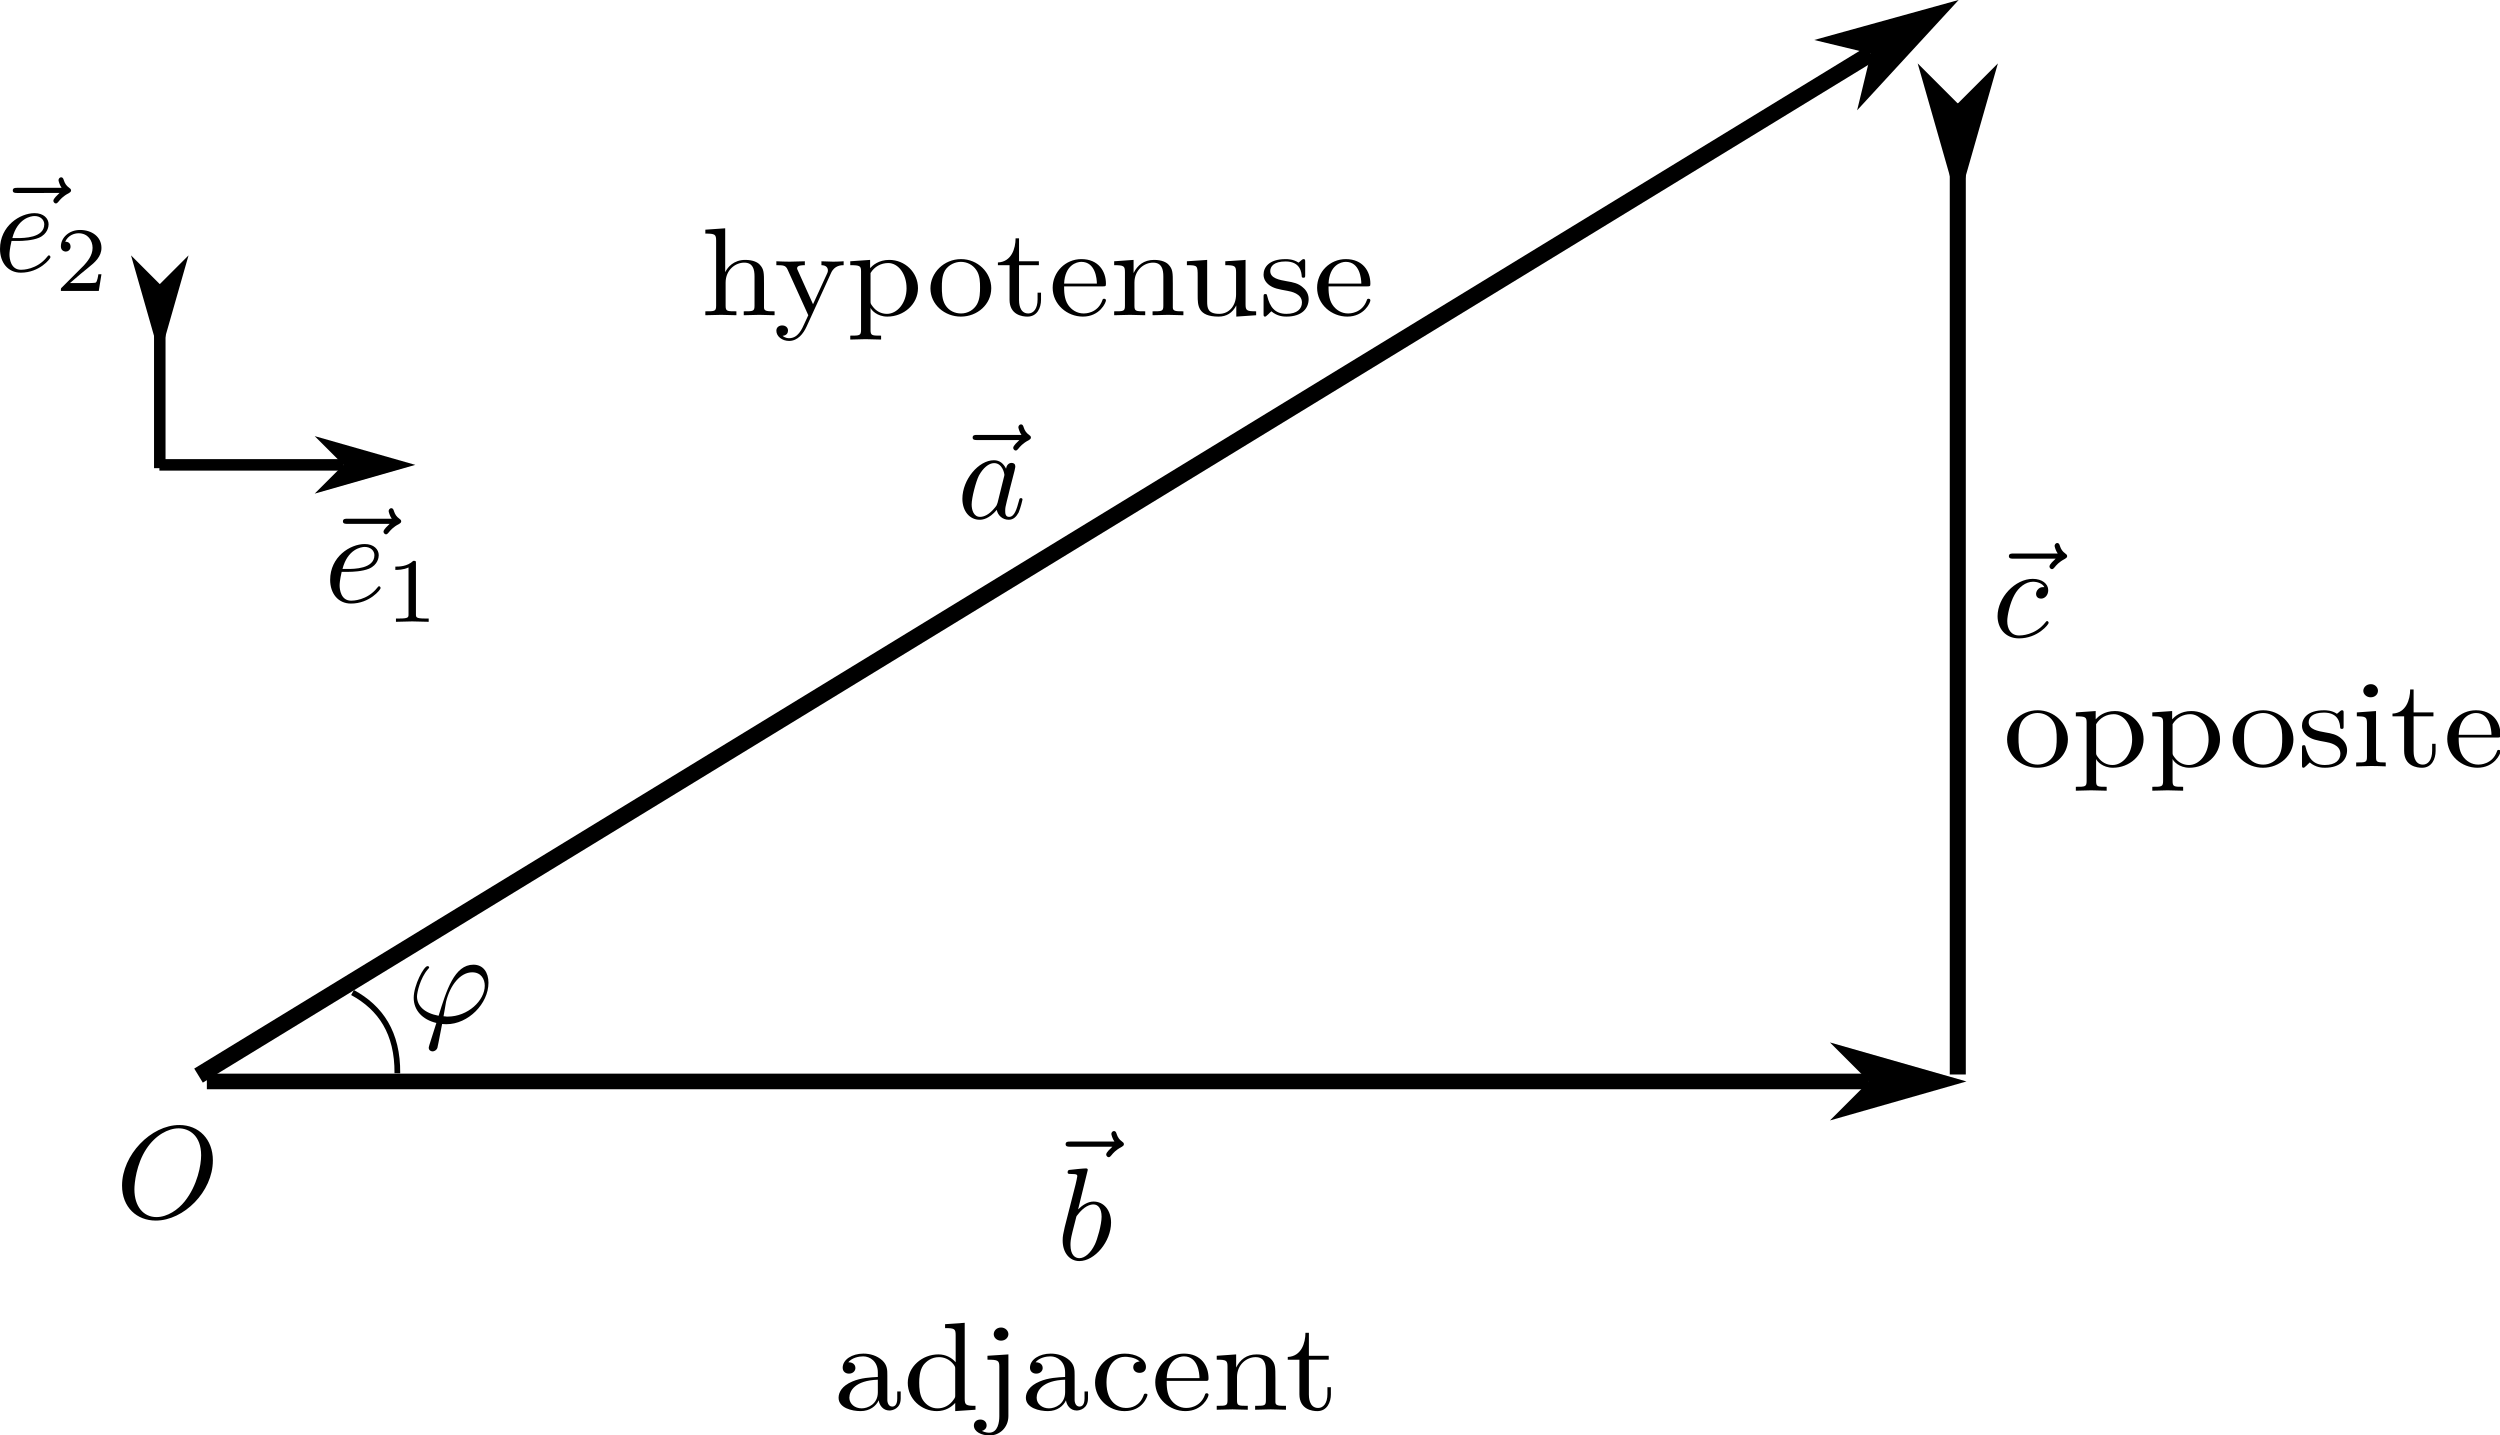 <?xml version="1.0" encoding="UTF-8" standalone="no"?>
<!-- Created with Inkscape (http://www.inkscape.org/) -->

<svg
   width="40.21mm"
   height="23.088mm"
   viewBox="0 0 40.21 23.088"
   version="1.1"
   id="svg5"
   sodipodi:docname="cosine.svg"
   inkscape:version="1.2.2 (1:1.2.2+202305151915+b0a8486541)"
   inkscape:export-filename="cosine.pdf"
   inkscape:export-xdpi="96"
   inkscape:export-ydpi="96"
   xmlns:inkscape="http://www.inkscape.org/namespaces/inkscape"
   xmlns:sodipodi="http://sodipodi.sourceforge.net/DTD/sodipodi-0.dtd"
   xmlns="http://www.w3.org/2000/svg"
   xmlns:svg="http://www.w3.org/2000/svg"
   xmlns:ns2="http://www.iki.fi/pav/software/textext/">
  <sodipodi:namedview
     id="namedview7"
     pagecolor="#ffffff"
     bordercolor="#000000"
     borderopacity="0.25"
     inkscape:showpageshadow="2"
     inkscape:pageopacity="0.0"
     inkscape:pagecheckerboard="0"
     inkscape:deskcolor="#d1d1d1"
     inkscape:document-units="mm"
     showgrid="false"
     inkscape:zoom="2.9968294"
     inkscape:cx="98.103683"
     inkscape:cy="82.754127"
     inkscape:window-width="1280"
     inkscape:window-height="1021"
     inkscape:window-x="1280"
     inkscape:window-y="30"
     inkscape:window-maximized="0"
     inkscape:current-layer="layer1" />
  <defs
     id="defs2">
    <marker
       style="overflow:visible"
       id="marker1283"
       refX="0"
       refY="0"
       orient="auto-start-reverse"
       inkscape:stockid="Arrow1L"
       markerWidth="8.75"
       markerHeight="5"
       viewBox="0 0 8.75 5"
       inkscape:isstock="true"
       inkscape:collect="always"
       preserveAspectRatio="xMidYMid">
      <path
         style="fill:context-stroke;fill-rule:evenodd;stroke:none"
         d="M 0,0 5,-5 -12.5,0 5,5 Z"
         id="path1281"
         transform="scale(-0.5)" />
    </marker>
    <marker
       style="overflow:visible"
       id="marker1213"
       refX="0"
       refY="0"
       orient="auto-start-reverse"
       inkscape:stockid="Arrow1L"
       markerWidth="8.75"
       markerHeight="5"
       viewBox="0 0 8.75 5"
       inkscape:isstock="true"
       inkscape:collect="always"
       preserveAspectRatio="xMidYMid">
      <path
         style="fill:context-stroke;fill-rule:evenodd;stroke:none"
         d="M 0,0 5,-5 -12.5,0 5,5 Z"
         id="path1211"
         transform="scale(-0.5)" />
    </marker>
    <marker
       style="overflow:visible"
       id="Arrow1L"
       refX="0"
       refY="0"
       orient="auto-start-reverse"
       inkscape:stockid="Arrow1L"
       markerWidth="8.75"
       markerHeight="5"
       viewBox="0 0 8.75 5"
       inkscape:isstock="true"
       inkscape:collect="always"
       preserveAspectRatio="xMidYMid">
      <path
         style="fill:context-stroke;fill-rule:evenodd;stroke:none"
         d="M 0,0 5,-5 -12.5,0 5,5 Z"
         id="arrow1L"
         transform="scale(-0.5)" />
    </marker>
    <marker
       style="overflow:visible"
       id="marker1283-3"
       refX="0"
       refY="0"
       orient="auto-start-reverse"
       inkscape:stockid="Arrow1L"
       markerWidth="8.75"
       markerHeight="5"
       viewBox="0 0 8.75 5"
       inkscape:isstock="true"
       inkscape:collect="always"
       preserveAspectRatio="xMidYMid">
      <path
         style="fill:context-stroke;fill-rule:evenodd;stroke:none"
         d="M 0,0 5,-5 -12.5,0 5,5 Z"
         id="path1281-6"
         transform="scale(-0.5)" />
    </marker>
    <marker
       style="overflow:visible"
       id="marker1283-3-6"
       refX="0"
       refY="0"
       orient="auto-start-reverse"
       inkscape:stockid="Arrow1L"
       markerWidth="8.75"
       markerHeight="5"
       viewBox="0 0 8.75 5"
       inkscape:isstock="true"
       inkscape:collect="always"
       preserveAspectRatio="xMidYMid">
      <path
         style="fill:context-stroke;fill-rule:evenodd;stroke:none"
         d="M 0,0 5,-5 -12.5,0 5,5 Z"
         id="path1281-6-2"
         transform="scale(-0.5)" />
    </marker>
    <g
       id="id-a727ad1f-128c-4df8-bd1c-6d9531c2ff20-7">
      <symbol
         overflow="visible"
         id="id-ffc5dba1-8c90-4c7f-b3f5-eeab5fa161b5-0">
        <path
           style="stroke:none;stroke-width:0"
           d=""
           id="id-66af6d76-6da4-4032-8d9b-c0ab8e6f8abc-9" />
      </symbol>
      <symbol
         overflow="visible"
         id="id-7459ea9f-30d4-417e-b9d1-faf0fb5a2c6d-3">
        <path
           style="stroke:none;stroke-width:0"
           d="m 1.859,-2.297 c 0.297,0 1.031,-0.031 1.531,-0.234 0.703,-0.297 0.75,-0.891 0.75,-1.031 0,-0.438 -0.375,-0.844 -1.062,-0.844 -1.109,0 -2.625,0.969 -2.625,2.719 0,1.016 0.594,1.797 1.578,1.797 1.422,0 2.25,-1.062 2.25,-1.172 0,-0.062 -0.047,-0.141 -0.109,-0.141 -0.062,0 -0.078,0.031 -0.141,0.109 -0.781,0.984 -1.875,0.984 -1.984,0.984 -0.781,0 -0.875,-0.844 -0.875,-1.156 0,-0.125 0.016,-0.422 0.156,-1.031 z m -0.469,-0.219 C 1.781,-4.031 2.812,-4.188 3.078,-4.188 c 0.453,0 0.734,0.297 0.734,0.625 0,1.047 -1.594,1.047 -2.016,1.047 z m 0,0"
           id="id-9ccf7266-b27a-4292-a72a-0db96aa77da7-6" />
      </symbol>
      <symbol
         overflow="visible"
         id="id-a929fa38-b51f-4021-baf3-27a37939b3fe-0">
        <path
           style="stroke:none;stroke-width:0"
           d=""
           id="id-18c9caeb-773b-4cff-8aff-e7b538ce6929-6" />
      </symbol>
      <symbol
         overflow="visible"
         id="id-bb818a5e-48fe-435d-bb1f-ccff13117776-2">
        <path
           style="stroke:none;stroke-width:0"
           d="M 3.516,-1.266 H 3.281 c -0.016,0.156 -0.094,0.562 -0.188,0.625 C 3.047,-0.594 2.516,-0.594 2.406,-0.594 H 1.125 c 0.734,-0.641 0.984,-0.844 1.391,-1.172 0.516,-0.406 1,-0.844 1,-1.5 0,-0.844 -0.734,-1.359 -1.625,-1.359 -0.859,0 -1.453,0.609 -1.453,1.25 0,0.344 0.297,0.391 0.375,0.391 0.156,0 0.359,-0.125 0.359,-0.375 0,-0.125 -0.047,-0.375 -0.406,-0.375 C 0.984,-4.219 1.453,-4.375 1.781,-4.375 c 0.703,0 1.062,0.547 1.062,1.109 0,0.609 -0.438,1.078 -0.656,1.328 L 0.516,-0.266 C 0.438,-0.203 0.438,-0.188 0.438,0 h 2.875 z m 0,0"
           id="id-be14d241-1617-4d20-bfcb-20c740c228b1-6" />
      </symbol>
    </g>
    <g
       id="id-c7212e86-44d2-46e4-bce0-a0e73b749022-5">
      <symbol
         overflow="visible"
         id="id-504b980f-370d-4371-a1ee-2939c97c7ebe-9">
        <path
           style="stroke:none;stroke-width:0"
           d=""
           id="id-465d4c9a-142a-450d-a896-6d8de38debd8-2" />
      </symbol>
      <symbol
         overflow="visible"
         id="id-3d049938-31ca-4c85-a932-40e1bc171a32-2">
        <path
           style="stroke:none;stroke-width:0"
           d="m 4.812,-0.891 v -0.562 h -0.25 v 0.562 C 4.562,-0.312 4.312,-0.25 4.203,-0.25 3.875,-0.25 3.844,-0.703 3.844,-0.75 v -1.984 c 0,-0.422 0,-0.812 -0.359,-1.188 C 3.094,-4.312 2.594,-4.469 2.109,-4.469 c -0.812,0 -1.5,0.469 -1.5,1.125 0,0.297 0.203,0.469 0.453,0.469 0.281,0 0.469,-0.203 0.469,-0.453 0,-0.125 -0.062,-0.453 -0.516,-0.453 C 1.281,-4.141 1.781,-4.25 2.094,-4.25 c 0.484,0 1.062,0.391 1.062,1.281 v 0.359 C 2.641,-2.578 1.938,-2.547 1.312,-2.25 c -0.75,0.344 -1,0.859 -1,1.297 0,0.812 0.969,1.062 1.594,1.062 0.672,0 1.125,-0.406 1.312,-0.859 0.047,0.391 0.312,0.812 0.781,0.812 0.203,0 0.812,-0.141 0.812,-0.953 z m -1.656,-0.5 c 0,0.938 -0.719,1.281 -1.172,1.281 -0.484,0 -0.891,-0.344 -0.891,-0.844 0,-0.547 0.406,-1.375 2.062,-1.438 z m 0,0"
           id="id-c169cee9-88a8-463e-872e-ec6238d52be8-8" />
      </symbol>
      <symbol
         overflow="visible"
         id="id-95707a75-38f6-403a-8568-1972909e1610-9">
        <path
           style="stroke:none;stroke-width:0"
           d="m 5.25,0 v -0.312 c -0.688,0 -0.781,-0.062 -0.781,-0.562 V -6.922 L 3.047,-6.812 V -6.5 c 0.688,0 0.766,0.062 0.766,0.562 v 2.156 c -0.281,-0.359 -0.719,-0.625 -1.25,-0.625 -1.172,0 -2.219,0.984 -2.219,2.266 0,1.266 0.969,2.25 2.109,2.25 0.641,0 1.078,-0.344 1.328,-0.656 v 0.656 z M 3.781,-1.172 c 0,0.172 0,0.188 -0.109,0.359 C 3.375,-0.328 2.938,-0.109 2.5,-0.109 2.047,-0.109 1.688,-0.375 1.453,-0.75 1.203,-1.156 1.172,-1.719 1.172,-2.141 1.172,-2.5 1.188,-3.094 1.469,-3.547 1.688,-3.859 2.062,-4.188 2.609,-4.188 c 0.344,0 0.766,0.156 1.062,0.594 0.109,0.172 0.109,0.188 0.109,0.375 z m 0,0"
           id="id-6db1610c-7348-480d-bb82-644101437d4f-7" />
      </symbol>
      <symbol
         overflow="visible"
         id="id-4eb684cd-f778-4dbe-afe4-c20be82cc837-3">
        <path
           style="stroke:none;stroke-width:0"
           d="m 2.094,0.5 v -4.906 l -1.516,0.109 v 0.312 c 0.766,0 0.859,0.062 0.859,0.562 v 3.938 c 0,0.453 -0.094,1.312 -0.734,1.312 -0.047,0 -0.281,0 -0.531,-0.141 C 0.312,1.656 0.516,1.516 0.516,1.25 0.516,0.984 0.344,0.781 0.062,0.781 c -0.281,0 -0.469,0.203 -0.469,0.469 0,0.516 0.562,0.797 1.141,0.797 C 1.469,2.047 2.094,1.406 2.094,0.5 Z m 0,-6.516 c 0,-0.281 -0.234,-0.531 -0.531,-0.531 -0.344,0 -0.531,0.281 -0.531,0.531 C 1.031,-5.75 1.25,-5.5 1.562,-5.5 c 0.328,0 0.531,-0.266 0.531,-0.516 z m 0,0"
           id="id-0cbd7f13-efa1-4f19-9170-195630f4b007-6" />
      </symbol>
      <symbol
         overflow="visible"
         id="id-370fbcaf-2312-4aa1-8ccd-dbed692ca8eb-1">
        <path
           style="stroke:none;stroke-width:0"
           d="M 4.141,-1.188 C 4.141,-1.281 4.031,-1.281 4,-1.281 c -0.078,0 -0.109,0.031 -0.125,0.094 -0.281,0.922 -0.938,1.047 -1.297,1.047 -0.531,0 -1.406,-0.422 -1.406,-2.031 0,-1.625 0.812,-2.047 1.344,-2.047 0.094,0 0.719,0.016 1.062,0.375 -0.406,0.031 -0.469,0.328 -0.469,0.453 0,0.266 0.188,0.453 0.453,0.453 0.266,0 0.469,-0.156 0.469,-0.469 0,-0.672 -0.766,-1.062 -1.531,-1.062 -1.25,0 -2.156,1.078 -2.156,2.312 0,1.281 0.984,2.266 2.141,2.266 1.328,0 1.656,-1.203 1.656,-1.297 z m 0,0"
           id="id-359383cd-f7c8-4e09-a523-15804cf4165c-2" />
      </symbol>
      <symbol
         overflow="visible"
         id="id-9776a104-b5e1-47de-abf3-2040021b869b-9">
        <path
           style="stroke:none;stroke-width:0"
           d="m 4.141,-1.188 c 0,-0.094 -0.078,-0.125 -0.141,-0.125 -0.078,0 -0.109,0.062 -0.125,0.141 -0.344,1.031 -1.25,1.031 -1.344,1.031 -0.5,0 -0.891,-0.297 -1.125,-0.672 -0.297,-0.469 -0.297,-1.125 -0.297,-1.484 h 2.781 c 0.219,0 0.25,0 0.25,-0.219 0,-0.984 -0.547,-1.953 -1.781,-1.953 -1.156,0 -2.078,1.031 -2.078,2.281 0,1.328 1.047,2.297 2.188,2.297 C 3.688,0.109 4.141,-1 4.141,-1.188 Z m -0.656,-1.328 h -2.375 C 1.172,-4 2.016,-4.25 2.359,-4.25 c 1.016,0 1.125,1.344 1.125,1.734 z m 0,0"
           id="id-9d7e0091-a23e-4c29-8bbc-ab985d5666d9-3" />
      </symbol>
      <symbol
         overflow="visible"
         id="id-7037ebd8-a8c7-4aba-b028-b011c311ab93-1">
        <path
           style="stroke:none;stroke-width:0"
           d="m 5.328,0 v -0.312 c -0.516,0 -0.766,0 -0.766,-0.297 v -1.906 c 0,-0.859 0,-1.156 -0.312,-1.516 -0.141,-0.172 -0.469,-0.375 -1.047,-0.375 C 2.469,-4.406 2,-3.984 1.719,-3.359 V -4.406 L 0.312,-4.297 v 0.312 c 0.703,0 0.781,0.062 0.781,0.562 V -0.75 c 0,0.438 -0.109,0.438 -0.781,0.438 V 0 L 1.453,-0.031 2.562,0 v -0.312 c -0.672,0 -0.781,0 -0.781,-0.438 V -2.594 C 1.781,-3.625 2.5,-4.188 3.125,-4.188 c 0.641,0 0.75,0.531 0.75,1.109 V -0.75 c 0,0.438 -0.109,0.438 -0.781,0.438 V 0 l 1.125,-0.031 z m 0,0"
           id="id-74758571-0c22-4d8c-ba13-2556d12767f8-9" />
      </symbol>
      <symbol
         overflow="visible"
         id="id-9caf78fe-88fd-4c64-9f6c-673a730601be-4">
        <path
           style="stroke:none;stroke-width:0"
           d="m 3.312,-1.234 v -0.562 h -0.25 V -1.25 c 0,0.734 -0.297,1.109 -0.672,1.109 -0.672,0 -0.672,-0.906 -0.672,-1.078 v -2.766 h 1.438 v -0.312 H 1.719 V -6.125 h -0.25 c 0,0.812 -0.297,1.875 -1.281,1.922 v 0.219 h 0.844 v 2.75 c 0,1.219 0.938,1.344 1.297,1.344 0.703,0 0.984,-0.703 0.984,-1.344 z m 0,0"
           id="id-c2badf19-d9cb-4aef-bd69-38e460795328-7" />
      </symbol>
    </g>
    <g
       id="id-c7212e86-44d2-46e4-bce0-a0e73b749022-9">
      <symbol
         overflow="visible"
         id="id-504b980f-370d-4371-a1ee-2939c97c7ebe-3">
        <path
           style="stroke:none;stroke-width:0"
           d=""
           id="id-465d4c9a-142a-450d-a896-6d8de38debd8-7" />
      </symbol>
      <symbol
         overflow="visible"
         id="id-3d049938-31ca-4c85-a932-40e1bc171a32-4">
        <path
           style="stroke:none;stroke-width:0"
           d="m 4.812,-0.891 v -0.562 h -0.25 v 0.562 C 4.562,-0.312 4.312,-0.25 4.203,-0.25 3.875,-0.25 3.844,-0.703 3.844,-0.75 v -1.984 c 0,-0.422 0,-0.812 -0.359,-1.188 C 3.094,-4.312 2.594,-4.469 2.109,-4.469 c -0.812,0 -1.5,0.469 -1.5,1.125 0,0.297 0.203,0.469 0.453,0.469 0.281,0 0.469,-0.203 0.469,-0.453 0,-0.125 -0.062,-0.453 -0.516,-0.453 C 1.281,-4.141 1.781,-4.25 2.094,-4.25 c 0.484,0 1.062,0.391 1.062,1.281 v 0.359 C 2.641,-2.578 1.938,-2.547 1.312,-2.25 c -0.75,0.344 -1,0.859 -1,1.297 0,0.812 0.969,1.062 1.594,1.062 0.672,0 1.125,-0.406 1.312,-0.859 0.047,0.391 0.312,0.812 0.781,0.812 0.203,0 0.812,-0.141 0.812,-0.953 z m -1.656,-0.5 c 0,0.938 -0.719,1.281 -1.172,1.281 -0.484,0 -0.891,-0.344 -0.891,-0.844 0,-0.547 0.406,-1.375 2.062,-1.438 z m 0,0"
           id="id-c169cee9-88a8-463e-872e-ec6238d52be8-5" />
      </symbol>
      <symbol
         overflow="visible"
         id="id-95707a75-38f6-403a-8568-1972909e1610-2">
        <path
           style="stroke:none;stroke-width:0"
           d="m 5.25,0 v -0.312 c -0.688,0 -0.781,-0.062 -0.781,-0.562 V -6.922 L 3.047,-6.812 V -6.5 c 0.688,0 0.766,0.062 0.766,0.562 v 2.156 c -0.281,-0.359 -0.719,-0.625 -1.25,-0.625 -1.172,0 -2.219,0.984 -2.219,2.266 0,1.266 0.969,2.25 2.109,2.25 0.641,0 1.078,-0.344 1.328,-0.656 v 0.656 z M 3.781,-1.172 c 0,0.172 0,0.188 -0.109,0.359 C 3.375,-0.328 2.938,-0.109 2.5,-0.109 2.047,-0.109 1.688,-0.375 1.453,-0.75 1.203,-1.156 1.172,-1.719 1.172,-2.141 1.172,-2.5 1.188,-3.094 1.469,-3.547 1.688,-3.859 2.062,-4.188 2.609,-4.188 c 0.344,0 0.766,0.156 1.062,0.594 0.109,0.172 0.109,0.188 0.109,0.375 z m 0,0"
           id="id-6db1610c-7348-480d-bb82-644101437d4f-5" />
      </symbol>
      <symbol
         overflow="visible"
         id="id-4eb684cd-f778-4dbe-afe4-c20be82cc837-4">
        <path
           style="stroke:none;stroke-width:0"
           d="m 2.094,0.5 v -4.906 l -1.516,0.109 v 0.312 c 0.766,0 0.859,0.062 0.859,0.562 v 3.938 c 0,0.453 -0.094,1.312 -0.734,1.312 -0.047,0 -0.281,0 -0.531,-0.141 C 0.312,1.656 0.516,1.516 0.516,1.25 0.516,0.984 0.344,0.781 0.062,0.781 c -0.281,0 -0.469,0.203 -0.469,0.469 0,0.516 0.562,0.797 1.141,0.797 C 1.469,2.047 2.094,1.406 2.094,0.5 Z m 0,-6.516 c 0,-0.281 -0.234,-0.531 -0.531,-0.531 -0.344,0 -0.531,0.281 -0.531,0.531 C 1.031,-5.75 1.25,-5.5 1.562,-5.5 c 0.328,0 0.531,-0.266 0.531,-0.516 z m 0,0"
           id="id-0cbd7f13-efa1-4f19-9170-195630f4b007-7" />
      </symbol>
      <symbol
         overflow="visible"
         id="id-370fbcaf-2312-4aa1-8ccd-dbed692ca8eb-4">
        <path
           style="stroke:none;stroke-width:0"
           d="M 4.141,-1.188 C 4.141,-1.281 4.031,-1.281 4,-1.281 c -0.078,0 -0.109,0.031 -0.125,0.094 -0.281,0.922 -0.938,1.047 -1.297,1.047 -0.531,0 -1.406,-0.422 -1.406,-2.031 0,-1.625 0.812,-2.047 1.344,-2.047 0.094,0 0.719,0.016 1.062,0.375 -0.406,0.031 -0.469,0.328 -0.469,0.453 0,0.266 0.188,0.453 0.453,0.453 0.266,0 0.469,-0.156 0.469,-0.469 0,-0.672 -0.766,-1.062 -1.531,-1.062 -1.25,0 -2.156,1.078 -2.156,2.312 0,1.281 0.984,2.266 2.141,2.266 1.328,0 1.656,-1.203 1.656,-1.297 z m 0,0"
           id="id-359383cd-f7c8-4e09-a523-15804cf4165c-4" />
      </symbol>
      <symbol
         overflow="visible"
         id="id-9776a104-b5e1-47de-abf3-2040021b869b-3">
        <path
           style="stroke:none;stroke-width:0"
           d="m 4.141,-1.188 c 0,-0.094 -0.078,-0.125 -0.141,-0.125 -0.078,0 -0.109,0.062 -0.125,0.141 -0.344,1.031 -1.25,1.031 -1.344,1.031 -0.5,0 -0.891,-0.297 -1.125,-0.672 -0.297,-0.469 -0.297,-1.125 -0.297,-1.484 h 2.781 c 0.219,0 0.25,0 0.25,-0.219 0,-0.984 -0.547,-1.953 -1.781,-1.953 -1.156,0 -2.078,1.031 -2.078,2.281 0,1.328 1.047,2.297 2.188,2.297 C 3.688,0.109 4.141,-1 4.141,-1.188 Z m -0.656,-1.328 h -2.375 C 1.172,-4 2.016,-4.25 2.359,-4.25 c 1.016,0 1.125,1.344 1.125,1.734 z m 0,0"
           id="id-9d7e0091-a23e-4c29-8bbc-ab985d5666d9-0" />
      </symbol>
      <symbol
         overflow="visible"
         id="id-7037ebd8-a8c7-4aba-b028-b011c311ab93-7">
        <path
           style="stroke:none;stroke-width:0"
           d="m 5.328,0 v -0.312 c -0.516,0 -0.766,0 -0.766,-0.297 v -1.906 c 0,-0.859 0,-1.156 -0.312,-1.516 -0.141,-0.172 -0.469,-0.375 -1.047,-0.375 C 2.469,-4.406 2,-3.984 1.719,-3.359 V -4.406 L 0.312,-4.297 v 0.312 c 0.703,0 0.781,0.062 0.781,0.562 V -0.75 c 0,0.438 -0.109,0.438 -0.781,0.438 V 0 L 1.453,-0.031 2.562,0 v -0.312 c -0.672,0 -0.781,0 -0.781,-0.438 V -2.594 C 1.781,-3.625 2.5,-4.188 3.125,-4.188 c 0.641,0 0.75,0.531 0.75,1.109 V -0.75 c 0,0.438 -0.109,0.438 -0.781,0.438 V 0 l 1.125,-0.031 z m 0,0"
           id="id-74758571-0c22-4d8c-ba13-2556d12767f8-8" />
      </symbol>
      <symbol
         overflow="visible"
         id="id-9caf78fe-88fd-4c64-9f6c-673a730601be-6">
        <path
           style="stroke:none;stroke-width:0"
           d="m 3.312,-1.234 v -0.562 h -0.25 V -1.25 c 0,0.734 -0.297,1.109 -0.672,1.109 -0.672,0 -0.672,-0.906 -0.672,-1.078 v -2.766 h 1.438 v -0.312 H 1.719 V -6.125 h -0.25 c 0,0.812 -0.297,1.875 -1.281,1.922 v 0.219 h 0.844 v 2.75 c 0,1.219 0.938,1.344 1.297,1.344 0.703,0 0.984,-0.703 0.984,-1.344 z m 0,0"
           id="id-c2badf19-d9cb-4aef-bd69-38e460795328-8" />
      </symbol>
    </g>
    <clipPath
       clipPathUnits="userSpaceOnUse"
       id="clipPath20452">
      <rect
         style="fill:#000000;fill-opacity:0.347;stroke:#000000;stroke-width:0.5;stroke-dasharray:none"
         id="rect20454"
         width="198.83"
         height="132.528"
         x="-72.545"
         y="-118.051" />
    </clipPath>
    <clipPath
       clipPathUnits="userSpaceOnUse"
       id="clipPath20456">
      <rect
         style="fill:#000000;fill-opacity:0.347;stroke:#000000;stroke-width:0.5;stroke-dasharray:none"
         id="rect20458"
         width="198.83"
         height="132.528"
         x="-157.298"
         y="-67.206" />
    </clipPath>
    <clipPath
       clipPathUnits="userSpaceOnUse"
       id="clipPath20460">
      <rect
         style="fill:#000000;fill-opacity:0.347;stroke:#000000;stroke-width:0.5;stroke-dasharray:none"
         id="rect20462"
         width="198.83"
         height="132.528"
         x="-62.881"
         y="-30.917" />
    </clipPath>
    <clipPath
       clipPathUnits="userSpaceOnUse"
       id="clipPath20464">
      <rect
         style="fill:#000000;fill-opacity:0.347;stroke:#000000;stroke-width:0.5;stroke-dasharray:none"
         id="rect20466"
         width="208.309"
         height="126.498"
         x="-37.368"
         y="-50.782" />
    </clipPath>
    <clipPath
       clipPathUnits="userSpaceOnUse"
       id="clipPath20468">
      <rect
         style="fill:#000000;fill-opacity:0.347;stroke:#000000;stroke-width:0.5;stroke-dasharray:none"
         id="rect20470"
         width="208.309"
         height="126.498"
         x="-12.28"
         y="-25.636" />
    </clipPath>
    <clipPath
       clipPathUnits="userSpaceOnUse"
       id="clipPath20472">
      <rect
         style="fill:#000000;fill-opacity:0.347;stroke:#000000;stroke-width:0.5;stroke-dasharray:none"
         id="rect20474"
         width="208.309"
         height="126.498"
         x="-43.717"
         y="-85.466" />
    </clipPath>
    <clipPath
       clipPathUnits="userSpaceOnUse"
       id="clipPath20476">
      <rect
         style="fill:#000000;fill-opacity:0.347;stroke:#000000;stroke-width:0.5;stroke-dasharray:none"
         id="rect20478"
         width="208.308"
         height="126.498"
         x="-164.07"
         y="-53.426" />
    </clipPath>
    <clipPath
       clipPathUnits="userSpaceOnUse"
       id="clipPath20480">
      <rect
         style="fill:#000000;fill-opacity:0.347;stroke:#000000;stroke-width:0.5;stroke-dasharray:none"
         id="rect20482"
         width="208.308"
         height="126.498"
         x="-93.03"
         y="-98.107" />
    </clipPath>
    <clipPath
       clipPathUnits="userSpaceOnUse"
       id="clipPath20484">
      <rect
         style="fill:#000000;fill-opacity:0.347;stroke:#000000;stroke-width:0.5;stroke-dasharray:none"
         id="rect20486"
         width="208.308"
         height="126.498"
         x="-85.41"
         y="-44.413" />
    </clipPath>
    <clipPath
       clipPathUnits="userSpaceOnUse"
       id="clipPath20488">
      <rect
         style="fill:#000000;fill-opacity:0.347;stroke:#000000;stroke-width:0.106;stroke-dasharray:none"
         id="rect20490"
         width="44.092"
         height="26.775"
         x="8.425"
         y="12.701" />
    </clipPath>
    <clipPath
       clipPathUnits="userSpaceOnUse"
       id="clipPath20492">
      <rect
         style="fill:#000000;fill-opacity:0.347;stroke:#000000;stroke-width:0.106;stroke-dasharray:none"
         id="rect20494"
         width="44.092"
         height="26.775"
         x="8.425"
         y="12.701" />
    </clipPath>
    <clipPath
       clipPathUnits="userSpaceOnUse"
       id="clipPath20496">
      <rect
         style="fill:#000000;fill-opacity:0.347;stroke:#000000;stroke-width:0.106;stroke-dasharray:none"
         id="rect20498"
         width="44.092"
         height="26.775"
         x="8.425"
         y="12.701" />
    </clipPath>
    <clipPath
       clipPathUnits="userSpaceOnUse"
       id="clipPath20500">
      <rect
         style="fill:#000000;fill-opacity:0.347;stroke:#000000;stroke-width:0.106;stroke-dasharray:none"
         id="rect20502"
         width="44.092"
         height="26.775"
         x="8.425"
         y="12.701" />
    </clipPath>
    <clipPath
       clipPathUnits="userSpaceOnUse"
       id="clipPath20504">
      <rect
         style="fill:#000000;fill-opacity:0.347;stroke:#000000;stroke-width:0.106;stroke-dasharray:none"
         id="rect20506"
         width="44.092"
         height="26.775"
         x="8.425"
         y="12.701" />
    </clipPath>
    <clipPath
       clipPathUnits="userSpaceOnUse"
       id="clipPath20508">
      <rect
         style="fill:#000000;fill-opacity:0.347;stroke:#000000;stroke-width:0.106;stroke-dasharray:none"
         id="rect20510"
         width="44.092"
         height="26.775"
         x="8.425"
         y="12.701" />
    </clipPath>
  </defs>
  <g
     inkscape:label="Layer 1"
     inkscape:groupmode="layer"
     id="layer1"
     transform="translate(-11.025, -15.275)">
    <path
       style="fill:none;stroke:#000000;stroke-width:0.265;stroke-dasharray:none;marker-end:url(#Arrow1L)"
       d="M 14.218,32.575 41.115,16.138"
       id="path790"
       clip-path="url(#clipPath20508)" />
    <path
       style="fill:none;stroke:#000000;stroke-width:0.251;stroke-dasharray:none;marker-end:url(#marker1213)"
       d="M 14.352,32.669 H 41.085"
       id="path996"
       clip-path="url(#clipPath20504)" />
    <path
       style="fill:none;stroke:#000000;stroke-width:0.258;marker-start:url(#marker1283)"
       d="M 42.514,16.94 V 32.557"
       id="path998"
       clip-path="url(#clipPath20500)" />
    <path
       style="fill:none;fill-opacity:1;stroke:#000000;stroke-width:0.092;stroke-dasharray:none"
       d="m 16.695,31.239 c 0.452,0.246 0.727,0.649 0.721,1.299"
       id="path2097"
       sodipodi:nodetypes="cc"
       clip-path="url(#clipPath20496)" />
    <path
       style="fill:none;stroke:#000000;stroke-width:0.185;stroke-dasharray:none;marker-start:url(#marker1283-3)"
       d="m 13.595,19.845 v 2.96"
       id="path998-7"
       clip-path="url(#clipPath20492)" />
    <path
       style="fill:none;stroke:#000000;stroke-width:0.185;stroke-dasharray:none;marker-start:url(#marker1283-3-6)"
       d="M 16.549,22.752 H 13.589"
       id="path998-7-9"
       clip-path="url(#clipPath20488)" />
    <g
       transform="matrix(0.212,0,0,0.212,26.504,22.101)"
       ns2:version="1.8.2"
       ns2:texconverter="xelatex"
       ns2:pdfconverter="inkscape"
       ns2:text="$\\vec{a}$"
       ns2:preamble="/media/andriy/3TB/InfoA/MathPhys/Quantum Mechanic/Quantum Computing/LaTex/textext/default_packages.tex"
       ns2:scale="0.6"
       ns2:alignment="middle center"
       ns2:stroke-to-path="0"
       ns2:jacobian_sqrt="0.211667"
       id="g4487"
       clip-path="url(#clipPath20484)">
      <defs
         id="id-04fc4f24-a6dc-429c-b1fb-c003a803ce79">
        <g
           id="id-1aa617c6-ffab-4abb-8a09-1d1a54c8a34e">
          <symbol
             overflow="visible"
             id="id-e1c8265c-67a9-49b9-b5ee-428115aac268">
            <path
               style="stroke:none;stroke-width:0"
               d=""
               id="id-fe32d739-5d4e-49a8-930b-182f72ff6133" />
          </symbol>
          <symbol
             overflow="visible"
             id="id-6f850490-9153-4ca2-a6be-0fdca0f60703">
            <path
               style="stroke:none;stroke-width:0"
               d="m 5.359,-5.938 c -0.141,0.141 -0.469,0.422 -0.469,0.594 0,0.094 0.094,0.203 0.188,0.203 0.094,0 0.141,-0.078 0.203,-0.141 C 5.391,-5.422 5.625,-5.703 6.062,-5.922 6.125,-5.969 6.234,-6.016 6.234,-6.125 6.234,-6.234 6.156,-6.281 6.094,-6.328 5.875,-6.484 5.766,-6.656 5.688,-6.891 5.656,-6.984 5.625,-7.125 5.484,-7.125 c -0.141,0 -0.203,0.141 -0.203,0.219 0,0.047 0.078,0.359 0.234,0.578 H 2.156 c -0.156,0 -0.344,0 -0.344,0.203 0,0.188 0.188,0.188 0.344,0.188 z m 0,0"
               id="id-6340d17f-dccd-4349-8206-7884e11662a7" />
          </symbol>
          <symbol
             overflow="visible"
             id="id-0d44f636-6f12-4f55-809b-63a312f9441c">
            <path
               style="stroke:none;stroke-width:0"
               d="M 3.719,-3.766 C 3.531,-4.141 3.25,-4.406 2.797,-4.406 c -1.156,0 -2.391,1.469 -2.391,2.922 0,0.938 0.547,1.594 1.312,1.594 0.203,0 0.703,-0.047 1.297,-0.75 0.078,0.422 0.438,0.75 0.906,0.75 0.359,0 0.578,-0.234 0.75,-0.547 0.156,-0.359 0.297,-0.969 0.297,-0.984 0,-0.109 -0.094,-0.109 -0.125,-0.109 -0.094,0 -0.109,0.047 -0.141,0.188 -0.172,0.641 -0.344,1.234 -0.75,1.234 -0.281,0 -0.297,-0.266 -0.297,-0.453 0,-0.219 0.016,-0.312 0.125,-0.75 C 3.891,-1.719 3.906,-1.828 4,-2.203 L 4.359,-3.594 c 0.062,-0.281 0.062,-0.297 0.062,-0.344 0,-0.172 -0.109,-0.266 -0.281,-0.266 -0.25,0 -0.391,0.219 -0.422,0.438 z M 3.078,-1.188 C 3.016,-1 3.016,-0.984 2.875,-0.812 2.438,-0.266 2.031,-0.109 1.75,-0.109 c -0.5,0 -0.641,-0.547 -0.641,-0.938 0,-0.5 0.312,-1.719 0.547,-2.188 0.312,-0.578 0.75,-0.953 1.156,-0.953 0.641,0 0.781,0.812 0.781,0.875 0,0.062 -0.016,0.125 -0.031,0.172 z m 0,0"
               id="id-e2089c1f-2dc7-4bff-8a85-4ce7b184a756" />
          </symbol>
        </g>
      </defs>
      <g
         id="id-564fedd6-df30-429a-baed-171553e43a40"
         transform="translate(-149.123,-127.64)">
        <g
           style="fill:#000000;fill-opacity:1"
           id="id-61888c17-5f5f-450d-8d62-9be6164bb61d">
          <g
             transform="translate(148.089,134.765)"
             id="g4479">
            <path
               style="stroke:none;stroke-width:0"
               d="m 5.359,-5.938 c -0.141,0.141 -0.469,0.422 -0.469,0.594 0,0.094 0.094,0.203 0.188,0.203 0.094,0 0.141,-0.078 0.203,-0.141 C 5.391,-5.422 5.625,-5.703 6.062,-5.922 6.125,-5.969 6.234,-6.016 6.234,-6.125 6.234,-6.234 6.156,-6.281 6.094,-6.328 5.875,-6.484 5.766,-6.656 5.688,-6.891 5.656,-6.984 5.625,-7.125 5.484,-7.125 c -0.141,0 -0.203,0.141 -0.203,0.219 0,0.047 0.078,0.359 0.234,0.578 H 2.156 c -0.156,0 -0.344,0 -0.344,0.203 0,0.188 0.188,0.188 0.344,0.188 z m 0,0"
               id="id-9b0a9083-f4e6-439e-8533-6ff7cea61643" />
          </g>
        </g>
        <g
           style="fill:#000000;fill-opacity:1"
           id="id-37f592e7-f6da-4a82-a0e1-c0f0046ed462">
          <g
             transform="translate(148.717,134.765)"
             id="g4483">
            <path
               style="stroke:none;stroke-width:0"
               d="M 3.719,-3.766 C 3.531,-4.141 3.25,-4.406 2.797,-4.406 c -1.156,0 -2.391,1.469 -2.391,2.922 0,0.938 0.547,1.594 1.312,1.594 0.203,0 0.703,-0.047 1.297,-0.75 0.078,0.422 0.438,0.75 0.906,0.75 0.359,0 0.578,-0.234 0.75,-0.547 0.156,-0.359 0.297,-0.969 0.297,-0.984 0,-0.109 -0.094,-0.109 -0.125,-0.109 -0.094,0 -0.109,0.047 -0.141,0.188 -0.172,0.641 -0.344,1.234 -0.75,1.234 -0.281,0 -0.297,-0.266 -0.297,-0.453 0,-0.219 0.016,-0.312 0.125,-0.75 C 3.891,-1.719 3.906,-1.828 4,-2.203 L 4.359,-3.594 c 0.062,-0.281 0.062,-0.297 0.062,-0.344 0,-0.172 -0.109,-0.266 -0.281,-0.266 -0.25,0 -0.391,0.219 -0.422,0.438 z M 3.078,-1.188 C 3.016,-1 3.016,-0.984 2.875,-0.812 2.438,-0.266 2.031,-0.109 1.75,-0.109 c -0.5,0 -0.641,-0.547 -0.641,-0.938 0,-0.5 0.312,-1.719 0.547,-2.188 0.312,-0.578 0.75,-0.953 1.156,-0.953 0.641,0 0.781,0.812 0.781,0.875 0,0.062 -0.016,0.125 -0.031,0.172 z m 0,0"
               id="id-d8132faf-92f3-4fa8-a48d-215768956b92" />
          </g>
        </g>
      </g>
    </g>
    <g
       transform="matrix(0.212,0,0,0.212,28.117,33.467)"
       ns2:version="1.8.2"
       ns2:texconverter="xelatex"
       ns2:pdfconverter="inkscape"
       ns2:text="$\\vec{b}$"
       ns2:preamble="/media/andriy/3TB/InfoA/MathPhys/Quantum Mechanic/Quantum Computing/LaTex/textext/default_packages.tex"
       ns2:scale="0.6"
       ns2:alignment="middle center"
       ns2:stroke-to-path="0"
       ns2:jacobian_sqrt="0.211667"
       id="g4734"
       clip-path="url(#clipPath20480)">
      <defs
         id="id-8e5da452-a665-4f81-bf86-6ed68a7e1254">
        <g
           id="id-bc775ca4-711b-462d-8444-a7f64a89be99">
          <symbol
             overflow="visible"
             id="id-65636241-9f8a-494d-8052-d05fcaa71399">
            <path
               style="stroke:none;stroke-width:0"
               d=""
               id="id-d65d183d-ae86-407f-b0b2-65cf0308f495" />
          </symbol>
          <symbol
             overflow="visible"
             id="id-0f75d9c9-7fbd-4e9c-8a64-9fa3ac7ff1bd">
            <path
               style="stroke:none;stroke-width:0"
               d="m 5.359,-5.938 c -0.141,0.141 -0.469,0.422 -0.469,0.594 0,0.094 0.094,0.203 0.188,0.203 0.094,0 0.141,-0.078 0.203,-0.141 C 5.391,-5.422 5.625,-5.703 6.062,-5.922 6.125,-5.969 6.234,-6.016 6.234,-6.125 6.234,-6.234 6.156,-6.281 6.094,-6.328 5.875,-6.484 5.766,-6.656 5.688,-6.891 5.656,-6.984 5.625,-7.125 5.484,-7.125 c -0.141,0 -0.203,0.141 -0.203,0.219 0,0.047 0.078,0.359 0.234,0.578 H 2.156 c -0.156,0 -0.344,0 -0.344,0.203 0,0.188 0.188,0.188 0.344,0.188 z m 0,0"
               id="id-7480c879-ac8b-4bb4-b93e-ab3388e5a0a7" />
          </symbol>
          <symbol
             overflow="visible"
             id="id-5f55a6a9-fdcf-4d92-8bc7-513a2efd9132">
            <path
               style="stroke:none;stroke-width:0"
               d="m 2.375,-6.812 c 0,0 0,-0.109 -0.125,-0.109 -0.219,0 -0.953,0.078 -1.219,0.109 -0.078,0 -0.188,0.016 -0.188,0.188 0,0.125 0.094,0.125 0.25,0.125 0.469,0 0.484,0.062 0.484,0.172 0,0.062 -0.078,0.406 -0.125,0.609 l -0.828,3.25 c -0.109,0.5 -0.156,0.672 -0.156,1.016 0,0.938 0.531,1.562 1.266,1.562 1.172,0 2.406,-1.484 2.406,-2.922 0,-0.906 -0.531,-1.594 -1.328,-1.594 -0.453,0 -0.875,0.297 -1.172,0.594 z M 1.453,-3.047 C 1.5,-3.266 1.5,-3.281 1.594,-3.391 2.078,-4.031 2.531,-4.188 2.797,-4.188 c 0.359,0 0.625,0.297 0.625,0.938 0,0.594 -0.328,1.734 -0.516,2.109 -0.328,0.672 -0.781,1.031 -1.172,1.031 -0.344,0 -0.672,-0.266 -0.672,-1 0,-0.203 0,-0.391 0.156,-1.016 z m 0,0"
               id="id-47e262d7-3f9c-43a2-aeed-87b0cbc57954" />
          </symbol>
        </g>
      </defs>
      <g
         id="id-d0b9d05b-18ec-4b6e-9fdf-f61c5315b637"
         transform="translate(-149.181,-125.011)">
        <g
           style="fill:#000000;fill-opacity:1"
           id="id-bd03ce7b-d3e5-40fb-ae7c-f0b70d0a5c63">
          <g
             transform="translate(147.593,132.136)"
             id="g4726">
            <path
               style="stroke:none;stroke-width:0"
               d="m 5.359,-5.938 c -0.141,0.141 -0.469,0.422 -0.469,0.594 0,0.094 0.094,0.203 0.188,0.203 0.094,0 0.141,-0.078 0.203,-0.141 C 5.391,-5.422 5.625,-5.703 6.062,-5.922 6.125,-5.969 6.234,-6.016 6.234,-6.125 6.234,-6.234 6.156,-6.281 6.094,-6.328 5.875,-6.484 5.766,-6.656 5.688,-6.891 5.656,-6.984 5.625,-7.125 5.484,-7.125 c -0.141,0 -0.203,0.141 -0.203,0.219 0,0.047 0.078,0.359 0.234,0.578 H 2.156 c -0.156,0 -0.344,0 -0.344,0.203 0,0.188 0.188,0.188 0.344,0.188 z m 0,0"
               id="id-655e3fcf-e0f4-4b5c-a8e4-c926b113dec7" />
          </g>
        </g>
        <g
           style="fill:#000000;fill-opacity:1"
           id="id-8933bd30-e294-462d-bb57-adfd90a21bd1">
          <g
             transform="translate(148.712,134.765)"
             id="g4730">
            <path
               style="stroke:none;stroke-width:0"
               d="m 2.375,-6.812 c 0,0 0,-0.109 -0.125,-0.109 -0.219,0 -0.953,0.078 -1.219,0.109 -0.078,0 -0.188,0.016 -0.188,0.188 0,0.125 0.094,0.125 0.25,0.125 0.469,0 0.484,0.062 0.484,0.172 0,0.062 -0.078,0.406 -0.125,0.609 l -0.828,3.25 c -0.109,0.5 -0.156,0.672 -0.156,1.016 0,0.938 0.531,1.562 1.266,1.562 1.172,0 2.406,-1.484 2.406,-2.922 0,-0.906 -0.531,-1.594 -1.328,-1.594 -0.453,0 -0.875,0.297 -1.172,0.594 z M 1.453,-3.047 C 1.5,-3.266 1.5,-3.281 1.594,-3.391 2.078,-4.031 2.531,-4.188 2.797,-4.188 c 0.359,0 0.625,0.297 0.625,0.938 0,0.594 -0.328,1.734 -0.516,2.109 -0.328,0.672 -0.781,1.031 -1.172,1.031 -0.344,0 -0.672,-0.266 -0.672,-1 0,-0.203 0,-0.391 0.156,-1.016 z m 0,0"
               id="id-46c7c73c-74c6-4b14-a4b6-49dc20a7557e" />
          </g>
        </g>
      </g>
    </g>
    <g
       transform="matrix(0.212,0,0,0.212,43.154,24.009)"
       ns2:version="1.8.2"
       ns2:texconverter="xelatex"
       ns2:pdfconverter="inkscape"
       ns2:text="$\\vec{c}$"
       ns2:preamble="/media/andriy/3TB/InfoA/MathPhys/Quantum Mechanic/Quantum Computing/LaTex/textext/default_packages.tex"
       ns2:scale="0.6"
       ns2:alignment="middle center"
       ns2:stroke-to-path="0"
       ns2:jacobian_sqrt="0.211667"
       id="g5799"
       clip-path="url(#clipPath20476)">
      <defs
         id="id-e6524cdf-0ead-4421-849d-f4a708d3cbd3">
        <g
           id="id-3097ed54-641e-4475-95fb-09ab56061400">
          <symbol
             overflow="visible"
             id="id-228c2df8-f014-4b73-931b-815d1b633f93">
            <path
               style="stroke:none;stroke-width:0"
               d=""
               id="id-12bc4e43-c8af-4a8a-bbef-7872a0e008de" />
          </symbol>
          <symbol
             overflow="visible"
             id="id-045c9d94-fa46-4632-a01b-da73ffdf7209">
            <path
               style="stroke:none;stroke-width:0"
               d="m 5.359,-5.938 c -0.141,0.141 -0.469,0.422 -0.469,0.594 0,0.094 0.094,0.203 0.188,0.203 0.094,0 0.141,-0.078 0.203,-0.141 C 5.391,-5.422 5.625,-5.703 6.062,-5.922 6.125,-5.969 6.234,-6.016 6.234,-6.125 6.234,-6.234 6.156,-6.281 6.094,-6.328 5.875,-6.484 5.766,-6.656 5.688,-6.891 5.656,-6.984 5.625,-7.125 5.484,-7.125 c -0.141,0 -0.203,0.141 -0.203,0.219 0,0.047 0.078,0.359 0.234,0.578 H 2.156 c -0.156,0 -0.344,0 -0.344,0.203 0,0.188 0.188,0.188 0.344,0.188 z m 0,0"
               id="id-54870f40-c8cf-4f99-8426-bf2b559bd264" />
          </symbol>
          <symbol
             overflow="visible"
             id="id-adb1562e-d850-4a87-b046-7857e9fd5e39">
            <path
               style="stroke:none;stroke-width:0"
               d="m 3.953,-3.781 c -0.172,0 -0.297,0 -0.438,0.125 -0.172,0.156 -0.188,0.328 -0.188,0.391 0,0.25 0.188,0.359 0.375,0.359 0.281,0 0.547,-0.25 0.547,-0.641 0,-0.484 -0.469,-0.859 -1.172,-0.859 -1.344,0 -2.672,1.422 -2.672,2.828 0,0.906 0.578,1.688 1.625,1.688 1.422,0 2.25,-1.062 2.25,-1.172 0,-0.062 -0.047,-0.141 -0.109,-0.141 -0.062,0 -0.078,0.031 -0.141,0.109 -0.781,0.984 -1.875,0.984 -1.984,0.984 -0.625,0 -0.906,-0.484 -0.906,-1.094 0,-0.406 0.203,-1.375 0.547,-1.984 0.312,-0.578 0.859,-1 1.406,-1 0.328,0 0.719,0.125 0.859,0.406 z m 0,0"
               id="id-6c4106e3-7406-4010-85c9-3a21af09b507" />
          </symbol>
        </g>
      </defs>
      <g
         id="id-1fc8fb3f-1b73-45d2-b468-033a0cec8321"
         transform="translate(-149.119,-127.64)">
        <g
           style="fill:#000000;fill-opacity:1"
           id="id-20949c9c-9115-402f-99f2-78f29e8d9aab">
          <g
             transform="translate(148.165,134.765)"
             id="g5791">
            <path
               style="stroke:none;stroke-width:0"
               d="m 5.359,-5.938 c -0.141,0.141 -0.469,0.422 -0.469,0.594 0,0.094 0.094,0.203 0.188,0.203 0.094,0 0.141,-0.078 0.203,-0.141 C 5.391,-5.422 5.625,-5.703 6.062,-5.922 6.125,-5.969 6.234,-6.016 6.234,-6.125 6.234,-6.234 6.156,-6.281 6.094,-6.328 5.875,-6.484 5.766,-6.656 5.688,-6.891 5.656,-6.984 5.625,-7.125 5.484,-7.125 c -0.141,0 -0.203,0.141 -0.203,0.219 0,0.047 0.078,0.359 0.234,0.578 H 2.156 c -0.156,0 -0.344,0 -0.344,0.203 0,0.188 0.188,0.188 0.344,0.188 z m 0,0"
               id="id-030698e6-74c8-4252-8f64-6d604fab5760" />
          </g>
        </g>
        <g
           style="fill:#000000;fill-opacity:1"
           id="id-5f5adfc1-586f-4b03-97b3-ea64ef26d8aa">
          <g
             transform="translate(148.713,134.765)"
             id="g5795">
            <path
               style="stroke:none;stroke-width:0"
               d="m 3.953,-3.781 c -0.172,0 -0.297,0 -0.438,0.125 -0.172,0.156 -0.188,0.328 -0.188,0.391 0,0.25 0.188,0.359 0.375,0.359 0.281,0 0.547,-0.25 0.547,-0.641 0,-0.484 -0.469,-0.859 -1.172,-0.859 -1.344,0 -2.672,1.422 -2.672,2.828 0,0.906 0.578,1.688 1.625,1.688 1.422,0 2.25,-1.062 2.25,-1.172 0,-0.062 -0.047,-0.141 -0.109,-0.141 -0.062,0 -0.078,0.031 -0.141,0.109 -0.781,0.984 -1.875,0.984 -1.984,0.984 -0.625,0 -0.906,-0.484 -0.906,-1.094 0,-0.406 0.203,-1.375 0.547,-1.984 0.312,-0.578 0.859,-1 1.406,-1 0.328,0 0.719,0.125 0.859,0.406 z m 0,0"
               id="id-154329d9-42bd-4deb-b0c8-fbfb4be202a4" />
          </g>
        </g>
      </g>
    </g>
    <g
       transform="matrix(0.212,0,0,0.212,17.679,30.791)"
       ns2:version="1.8.2"
       ns2:texconverter="xelatex"
       ns2:pdfconverter="inkscape"
       ns2:text="$\\varphi$"
       ns2:preamble="/media/andriy/3TB/InfoA/MathPhys/Quantum Mechanic/Quantum Computing/LaTex/textext/default_packages.tex"
       ns2:scale="0.6"
       ns2:alignment="middle center"
       ns2:stroke-to-path="0"
       ns2:jacobian_sqrt="0.211666"
       id="g8997"
       clip-path="url(#clipPath20472)">
      <defs
         id="id-e871ebfa-0f46-4f0c-ade1-076acba33c3e">
        <g
           id="id-27724089-663e-4123-93b5-46ef35c03769">
          <symbol
             overflow="visible"
             id="id-e1746873-b886-46b7-bd2a-403da3389fc0">
            <path
               style="stroke:none"
               d=""
               id="id-d8c59f63-4acb-4aec-b397-316117509f0b" />
          </symbol>
          <symbol
             overflow="visible"
             id="id-d0f2ea5f-7792-4a92-ac7b-a51155680306">
            <path
               style="stroke:none"
               d="M 1.688,1.688 C 1.656,1.828 1.641,1.844 1.641,1.891 c 0,0.219 0.188,0.281 0.297,0.281 0.047,0 0.266,-0.031 0.359,-0.266 C 2.328,1.828 2.375,1.5 2.656,0.094 c 0.078,0 0.156,0.016 0.328,0.016 1.656,0 3.188,-1.562 3.188,-3.141 0,-0.781 -0.391,-1.375 -1.141,-1.375 -1.438,0 -2.047,1.938 -2.641,3.875 C 1.312,-0.734 0.75,-1.281 0.75,-2 c 0,-0.281 0.234,-1.375 0.828,-2.062 0.094,-0.094 0.094,-0.109 0.094,-0.141 0,-0.031 -0.031,-0.094 -0.125,-0.094 -0.281,0 -1.047,1.453 -1.047,2.406 0,0.938 0.656,1.656 1.719,1.906 z m 1.391,-2.156 c -0.094,0 -0.109,0 -0.188,-0.016 -0.125,0 -0.125,0 -0.125,-0.031 0,-0.016 0.172,-0.938 0.188,-1.078 0.312,-1.281 1.094,-2.234 1.984,-2.234 0.688,0 0.953,0.531 0.953,1.016 0,1.125 -1.281,2.344 -2.812,2.344 z m 0,0"
               id="id-1ff8d28f-9ee2-4c6a-bf20-ae3df3706f4e" />
          </symbol>
        </g>
      </defs>
      <g
         id="id-68d1bcb6-310e-4786-9a82-a27a5d51fb91"
         transform="translate(-149.212,-130.359)">
        <g
           style="fill:#000000;fill-opacity:1"
           id="id-603d845c-a864-4aac-ace5-17145f52b377">
          <g
             transform="translate(148.712,134.765)"
             id="g9616">
            <path
               style="stroke:none"
               d="M 1.688,1.688 C 1.656,1.828 1.641,1.844 1.641,1.891 c 0,0.219 0.188,0.281 0.297,0.281 0.047,0 0.266,-0.031 0.359,-0.266 C 2.328,1.828 2.375,1.5 2.656,0.094 c 0.078,0 0.156,0.016 0.328,0.016 1.656,0 3.188,-1.562 3.188,-3.141 0,-0.781 -0.391,-1.375 -1.141,-1.375 -1.438,0 -2.047,1.938 -2.641,3.875 C 1.312,-0.734 0.75,-1.281 0.75,-2 c 0,-0.281 0.234,-1.375 0.828,-2.062 0.094,-0.094 0.094,-0.109 0.094,-0.141 0,-0.031 -0.031,-0.094 -0.125,-0.094 -0.281,0 -1.047,1.453 -1.047,2.406 0,0.938 0.656,1.656 1.719,1.906 z m 1.391,-2.156 c -0.094,0 -0.109,0 -0.188,-0.016 -0.125,0 -0.125,0 -0.125,-0.031 0,-0.016 0.172,-0.938 0.188,-1.078 0.312,-1.281 1.094,-2.234 1.984,-2.234 0.688,0 0.953,0.531 0.953,1.016 0,1.125 -1.281,2.344 -2.812,2.344 z m 0,0"
               id="id-d2b4d2b4-f8cb-4b9a-a115-79004d34cfb5" />
          </g>
        </g>
      </g>
    </g>
    <g
       transform="matrix(0.212,0,0,0.212,11.025,18.127)"
       ns2:version="1.8.2"
       ns2:texconverter="xelatex"
       ns2:pdfconverter="inkscape"
       ns2:text="$\\vec{e}_{2}$"
       ns2:preamble="/media/andriy/3TB/InfoA/MathPhys/Quantum Mechanic/Quantum Computing/LaTex/textext/default_packages.tex"
       ns2:scale="0.6"
       ns2:alignment="middle center"
       ns2:stroke-to-path="0"
       ns2:jacobian_sqrt="0.211666"
       style="stroke-width:0"
       id="g4265"
       clip-path="url(#clipPath20468)">
      <defs
         id="id-5a663fc9-3504-438a-b0ad-f745572420c4"
         style="stroke-width:0">
        <g
           id="id-b1bbc297-dce4-434c-9ae3-3627d0a1f04f"
           style="stroke-width:0">
          <symbol
             overflow="visible"
             id="id-813a8045-795b-409e-bc05-ad3bb047df4b"
             style="stroke-width:0">
            <path
               style="stroke:none;stroke-width:0"
               d=""
               id="id-1a0a046b-ffc7-454d-98de-d972acf6616b" />
          </symbol>
          <symbol
             overflow="visible"
             id="id-f684e2ad-ec2f-443b-a3a8-6f49c9e8beb7"
             style="stroke-width:0">
            <path
               style="stroke:none;stroke-width:0"
               d="m 5.359,-5.938 c -0.141,0.141 -0.469,0.422 -0.469,0.594 0,0.094 0.094,0.203 0.188,0.203 0.094,0 0.141,-0.078 0.203,-0.141 C 5.391,-5.422 5.625,-5.703 6.062,-5.922 6.125,-5.969 6.234,-6.016 6.234,-6.125 6.234,-6.234 6.156,-6.281 6.094,-6.328 5.875,-6.484 5.766,-6.656 5.688,-6.891 5.656,-6.984 5.625,-7.125 5.484,-7.125 c -0.141,0 -0.203,0.141 -0.203,0.219 0,0.047 0.078,0.359 0.234,0.578 H 2.156 c -0.156,0 -0.344,0 -0.344,0.203 0,0.188 0.188,0.188 0.344,0.188 z m 0,0"
               id="id-496bce1e-9898-4fa5-a74e-60ca8f855b21" />
          </symbol>
          <symbol
             overflow="visible"
             id="id-9622999d-e019-456a-a9ac-f4133619f634"
             style="stroke-width:0">
            <path
               style="stroke:none;stroke-width:0"
               d="m 1.859,-2.297 c 0.297,0 1.031,-0.031 1.531,-0.234 0.703,-0.297 0.75,-0.891 0.75,-1.031 0,-0.438 -0.375,-0.844 -1.062,-0.844 -1.109,0 -2.625,0.969 -2.625,2.719 0,1.016 0.594,1.797 1.578,1.797 1.422,0 2.25,-1.062 2.25,-1.172 0,-0.062 -0.047,-0.141 -0.109,-0.141 -0.062,0 -0.078,0.031 -0.141,0.109 -0.781,0.984 -1.875,0.984 -1.984,0.984 -0.781,0 -0.875,-0.844 -0.875,-1.156 0,-0.125 0.016,-0.422 0.156,-1.031 z m -0.469,-0.219 C 1.781,-4.031 2.812,-4.188 3.078,-4.188 c 0.453,0 0.734,0.297 0.734,0.625 0,1.047 -1.594,1.047 -2.016,1.047 z m 0,0"
               id="id-15659988-225c-41e2-b914-63650b9d628b" />
          </symbol>
          <symbol
             overflow="visible"
             id="id-3f7eed7e-4685-4f25-a58e-34c56e84c2f5"
             style="stroke-width:0">
            <path
               style="stroke:none;stroke-width:0"
               d=""
               id="id-58a2b354-b726-479d-b284-e016d30eebdd" />
          </symbol>
          <symbol
             overflow="visible"
             id="id-5301ead1-1ce9-411f-a9cb-92948a0940a3"
             style="stroke-width:0">
            <path
               style="stroke:none;stroke-width:0"
               d="M 3.516,-1.266 H 3.281 c -0.016,0.156 -0.094,0.562 -0.188,0.625 C 3.047,-0.594 2.516,-0.594 2.406,-0.594 H 1.125 c 0.734,-0.641 0.984,-0.844 1.391,-1.172 0.516,-0.406 1,-0.844 1,-1.5 0,-0.844 -0.734,-1.359 -1.625,-1.359 -0.859,0 -1.453,0.609 -1.453,1.25 0,0.344 0.297,0.391 0.375,0.391 0.156,0 0.359,-0.125 0.359,-0.375 0,-0.125 -0.047,-0.375 -0.406,-0.375 C 0.984,-4.219 1.453,-4.375 1.781,-4.375 c 0.703,0 1.062,0.547 1.062,1.109 0,0.609 -0.438,1.078 -0.656,1.328 L 0.516,-0.266 C 0.438,-0.203 0.438,-0.188 0.438,0 h 2.875 z m 0,0"
               id="id-8227fc57-2de5-44ee-8db2-5d5605316a42" />
          </symbol>
        </g>
      </defs>
      <g
         id="id-ddccc1be-a5a3-4d97-86fb-c33184d8842a"
         transform="translate(-149.17,-127.64)"
         style="stroke-width:0">
        <g
           style="fill:#000000;fill-opacity:1;stroke-width:0"
           id="id-b64e5903-b005-4324-ba10-68425aa5abdb">
          <g
             transform="translate(148.328,134.765)"
             style="stroke-width:0"
             id="g13692">
            <path
               style="stroke:none;stroke-width:0"
               d="m 5.359,-5.938 c -0.141,0.141 -0.469,0.422 -0.469,0.594 0,0.094 0.094,0.203 0.188,0.203 0.094,0 0.141,-0.078 0.203,-0.141 C 5.391,-5.422 5.625,-5.703 6.062,-5.922 6.125,-5.969 6.234,-6.016 6.234,-6.125 6.234,-6.234 6.156,-6.281 6.094,-6.328 5.875,-6.484 5.766,-6.656 5.688,-6.891 5.656,-6.984 5.625,-7.125 5.484,-7.125 c -0.141,0 -0.203,0.141 -0.203,0.219 0,0.047 0.078,0.359 0.234,0.578 H 2.156 c -0.156,0 -0.344,0 -0.344,0.203 0,0.188 0.188,0.188 0.344,0.188 z m 0,0"
               id="id-89482069-6a13-4f60-9f45-4213402ff354" />
          </g>
        </g>
        <g
           style="fill:#000000;fill-opacity:1;stroke-width:0"
           id="id-4e86f6f6-8265-4dc4-8c48-562aa3ce348b">
          <g
             transform="translate(148.717,134.765)"
             style="stroke-width:0"
             id="g13696">
            <path
               style="stroke:none;stroke-width:0"
               d="m 1.859,-2.297 c 0.297,0 1.031,-0.031 1.531,-0.234 0.703,-0.297 0.75,-0.891 0.75,-1.031 0,-0.438 -0.375,-0.844 -1.062,-0.844 -1.109,0 -2.625,0.969 -2.625,2.719 0,1.016 0.594,1.797 1.578,1.797 1.422,0 2.25,-1.062 2.25,-1.172 0,-0.062 -0.047,-0.141 -0.109,-0.141 -0.062,0 -0.078,0.031 -0.141,0.109 -0.781,0.984 -1.875,0.984 -1.984,0.984 -0.781,0 -0.875,-0.844 -0.875,-1.156 0,-0.125 0.016,-0.422 0.156,-1.031 z m -0.469,-0.219 C 1.781,-4.031 2.812,-4.188 3.078,-4.188 c 0.453,0 0.734,0.297 0.734,0.625 0,1.047 -1.594,1.047 -2.016,1.047 z m 0,0"
               id="id-ee7f4ce5-d17f-47b7-bdc5-b297feeb1631" />
          </g>
        </g>
        <g
           style="fill:#000000;fill-opacity:1;stroke-width:0"
           id="id-a3e89bbf-e7ea-4581-8a3a-8a7eaf940792">
          <g
             transform="translate(153.351,136.259)"
             style="stroke-width:0"
             id="g13700">
            <path
               style="stroke:none;stroke-width:0"
               d="M 3.516,-1.266 H 3.281 c -0.016,0.156 -0.094,0.562 -0.188,0.625 C 3.047,-0.594 2.516,-0.594 2.406,-0.594 H 1.125 c 0.734,-0.641 0.984,-0.844 1.391,-1.172 0.516,-0.406 1,-0.844 1,-1.5 0,-0.844 -0.734,-1.359 -1.625,-1.359 -0.859,0 -1.453,0.609 -1.453,1.25 0,0.344 0.297,0.391 0.375,0.391 0.156,0 0.359,-0.125 0.359,-0.375 0,-0.125 -0.047,-0.375 -0.406,-0.375 C 0.984,-4.219 1.453,-4.375 1.781,-4.375 c 0.703,0 1.062,0.547 1.062,1.109 0,0.609 -0.438,1.078 -0.656,1.328 L 0.516,-0.266 C 0.438,-0.203 0.438,-0.188 0.438,0 h 2.875 z m 0,0"
               id="id-de0f6224-7337-43aa-ab87-c508d56a6ca9" />
          </g>
        </g>
      </g>
    </g>
    <g
       transform="matrix(0.212,0,0,0.212,16.335,23.449)"
       ns2:version="1.8.2"
       ns2:texconverter="xelatex"
       ns2:pdfconverter="inkscape"
       ns2:text="$\\vec{e}_1$"
       ns2:preamble="/media/andriy/3TB/InfoA/MathPhys/Quantum Mechanic/Quantum Computing/LaTex/textext/default_packages.tex"
       ns2:scale="0.6"
       ns2:alignment="middle center"
       ns2:stroke-to-path="0"
       ns2:jacobian_sqrt="0.211666"
       id="g4081"
       inkscape:transform-center-y="-0.47396253"
       clip-path="url(#clipPath20464)">
      <defs
         id="id-7a3cabcd-3cb7-4703-afbc-2adfc1949060">
        <g
           id="id-351b5746-0df2-4c92-b753-aa4ab47393a3">
          <symbol
             overflow="visible"
             id="id-7cd6cc58-32b4-42c3-a28b-319b115d4db9">
            <path
               style="stroke:none"
               d=""
               id="id-137af8d9-6b8f-43ad-b301-d29701baa72b" />
          </symbol>
          <symbol
             overflow="visible"
             id="id-2f3186d6-e454-45f1-85c5-7893f4017d84">
            <path
               style="stroke:none"
               d="m 5.359,-5.938 c -0.141,0.141 -0.469,0.422 -0.469,0.594 0,0.094 0.094,0.203 0.188,0.203 0.094,0 0.141,-0.078 0.203,-0.141 C 5.391,-5.422 5.625,-5.703 6.062,-5.922 6.125,-5.969 6.234,-6.016 6.234,-6.125 6.234,-6.234 6.156,-6.281 6.094,-6.328 5.875,-6.484 5.766,-6.656 5.688,-6.891 5.656,-6.984 5.625,-7.125 5.484,-7.125 c -0.141,0 -0.203,0.141 -0.203,0.219 0,0.047 0.078,0.359 0.234,0.578 H 2.156 c -0.156,0 -0.344,0 -0.344,0.203 0,0.188 0.188,0.188 0.344,0.188 z m 0,0"
               id="id-c68154f9-5d4a-4667-bdac-e23919c97f24" />
          </symbol>
          <symbol
             overflow="visible"
             id="id-993f24e8-e8c1-4ece-affd-877c33b531ce">
            <path
               style="stroke:none"
               d="m 1.859,-2.297 c 0.297,0 1.031,-0.031 1.531,-0.234 0.703,-0.297 0.75,-0.891 0.75,-1.031 0,-0.438 -0.375,-0.844 -1.062,-0.844 -1.109,0 -2.625,0.969 -2.625,2.719 0,1.016 0.594,1.797 1.578,1.797 1.422,0 2.25,-1.062 2.25,-1.172 0,-0.062 -0.047,-0.141 -0.109,-0.141 -0.062,0 -0.078,0.031 -0.141,0.109 -0.781,0.984 -1.875,0.984 -1.984,0.984 -0.781,0 -0.875,-0.844 -0.875,-1.156 0,-0.125 0.016,-0.422 0.156,-1.031 z m -0.469,-0.219 C 1.781,-4.031 2.812,-4.188 3.078,-4.188 c 0.453,0 0.734,0.297 0.734,0.625 0,1.047 -1.594,1.047 -2.016,1.047 z m 0,0"
               id="id-73564077-a936-49ea-a7cf-db8470024bb7" />
          </symbol>
          <symbol
             overflow="visible"
             id="id-3ea9e73c-50d0-457c-a980-6b877b209e6d">
            <path
               style="stroke:none"
               d=""
               id="id-24b2efaf-3abb-463a-8f5c-dada2b2e362e" />
          </symbol>
          <symbol
             overflow="visible"
             id="id-9f6fad8d-5166-4424-aa8a-c5e0576c49e6">
            <path
               style="stroke:none"
               d="m 2.328,-4.438 c 0,-0.188 0,-0.188 -0.203,-0.188 -0.453,0.438 -1.078,0.438 -1.359,0.438 v 0.25 c 0.156,0 0.625,0 1,-0.188 v 3.547 c 0,0.234 0,0.328 -0.688,0.328 H 0.812 V 0 c 0.125,0 0.984,-0.031 1.234,-0.031 0.219,0 1.094,0.031 1.25,0.031 V -0.25 H 3.031 c -0.703,0 -0.703,-0.094 -0.703,-0.328 z m 0,0"
               id="id-34c0ebf1-eb8d-4caf-9bdd-350d2dd1aed2" />
          </symbol>
        </g>
      </defs>
      <g
         id="id-29a7efd2-d7da-429c-bdb1-3c812250019a"
         transform="translate(-149.17,-127.64)">
        <g
           style="fill:#000000;fill-opacity:1"
           id="id-6f0b1bce-7011-4e32-ba95-22a0657707a1">
          <g
             transform="translate(148.328,134.765)"
             id="g14328">
            <path
               style="stroke:none"
               d="m 5.359,-5.938 c -0.141,0.141 -0.469,0.422 -0.469,0.594 0,0.094 0.094,0.203 0.188,0.203 0.094,0 0.141,-0.078 0.203,-0.141 C 5.391,-5.422 5.625,-5.703 6.062,-5.922 6.125,-5.969 6.234,-6.016 6.234,-6.125 6.234,-6.234 6.156,-6.281 6.094,-6.328 5.875,-6.484 5.766,-6.656 5.688,-6.891 5.656,-6.984 5.625,-7.125 5.484,-7.125 c -0.141,0 -0.203,0.141 -0.203,0.219 0,0.047 0.078,0.359 0.234,0.578 H 2.156 c -0.156,0 -0.344,0 -0.344,0.203 0,0.188 0.188,0.188 0.344,0.188 z m 0,0"
               id="id-a5584a4d-3960-438b-bd29-1d98d24063e7" />
          </g>
        </g>
        <g
           style="fill:#000000;fill-opacity:1"
           id="id-752270b9-b8fe-4495-b442-af15d025a615">
          <g
             transform="translate(148.717,134.765)"
             id="g14332">
            <path
               style="stroke:none"
               d="m 1.859,-2.297 c 0.297,0 1.031,-0.031 1.531,-0.234 0.703,-0.297 0.75,-0.891 0.75,-1.031 0,-0.438 -0.375,-0.844 -1.062,-0.844 -1.109,0 -2.625,0.969 -2.625,2.719 0,1.016 0.594,1.797 1.578,1.797 1.422,0 2.25,-1.062 2.25,-1.172 0,-0.062 -0.047,-0.141 -0.109,-0.141 -0.062,0 -0.078,0.031 -0.141,0.109 -0.781,0.984 -1.875,0.984 -1.984,0.984 -0.781,0 -0.875,-0.844 -0.875,-1.156 0,-0.125 0.016,-0.422 0.156,-1.031 z m -0.469,-0.219 C 1.781,-4.031 2.812,-4.188 3.078,-4.188 c 0.453,0 0.734,0.297 0.734,0.625 0,1.047 -1.594,1.047 -2.016,1.047 z m 0,0"
               id="id-75135973-707f-4a6a-955a-a149d50fd1a8" />
          </g>
        </g>
        <g
           style="fill:#000000;fill-opacity:1"
           id="id-dfacfd99-b010-4b58-9fed-1cfc495d828b">
          <g
             transform="translate(153.351,136.259)"
             id="g14336">
            <path
               style="stroke:none"
               d="m 2.328,-4.438 c 0,-0.188 0,-0.188 -0.203,-0.188 -0.453,0.438 -1.078,0.438 -1.359,0.438 v 0.25 c 0.156,0 0.625,0 1,-0.188 v 3.547 c 0,0.234 0,0.328 -0.688,0.328 H 0.812 V 0 c 0.125,0 0.984,-0.031 1.234,-0.031 0.219,0 1.094,0.031 1.25,0.031 V -0.25 H 3.031 c -0.703,0 -0.703,-0.094 -0.703,-0.328 z m 0,0"
               id="id-d2304856-0de5-4937-b7ff-314ba9b2a429" />
          </g>
        </g>
      </g>
    </g>
    <g
       transform="matrix(0.222,0,0,0.202,22.37,18.947)"
       ns2:version="1.8.2"
       ns2:texconverter="xelatex"
       ns2:pdfconverter="inkscape"
       ns2:text="$\\text{hypotenuse}$"
       ns2:preamble="/media/andriy/3TB/InfoA/MathPhys/Quantum Mechanic/Quantum Computing/LaTex/textext/default_packages.tex"
       ns2:scale="0.6"
       ns2:alignment="middle center"
       ns2:stroke-to-path="0"
       ns2:jacobian_sqrt="0.2116669488890507"
       id="g6138"
       clip-path="url(#clipPath20460)">
      <defs
         id="id-fcb7f2ae-591a-42b5-a2d4-bfc0ea694887">
        <g
           id="id-f30c5caa-1003-4e56-9b6d-6626031fd9f2">
          <symbol
             overflow="visible"
             id="id-bab53786-ded0-4afb-96dc-2b42f657aac5">
            <path
               style="stroke:none"
               d=""
               id="id-34b1fbb0-e770-4832-90a7-7c14b3391b39" />
          </symbol>
          <symbol
             overflow="visible"
             id="id-8420a494-261f-4868-8f0d-b6b9f68206e8">
            <path
               style="stroke:none"
               d="m 5.328,0 v -0.312 c -0.516,0 -0.766,0 -0.766,-0.297 v -1.906 c 0,-0.859 0,-1.156 -0.312,-1.516 -0.141,-0.172 -0.469,-0.375 -1.047,-0.375 -0.844,0 -1.281,0.594 -1.438,0.953 H 1.75 v -3.469 L 0.312,-6.812 V -6.5 c 0.703,0 0.781,0.062 0.781,0.562 V -0.75 c 0,0.438 -0.109,0.438 -0.781,0.438 V 0 L 1.453,-0.031 2.562,0 v -0.312 c -0.672,0 -0.781,0 -0.781,-0.438 V -2.594 C 1.781,-3.625 2.5,-4.188 3.125,-4.188 c 0.641,0 0.75,0.531 0.75,1.109 V -0.75 c 0,0.438 -0.109,0.438 -0.781,0.438 V 0 l 1.125,-0.031 z m 0,0"
               id="id-a413f71e-0d68-47d7-a064-2b0c31bab77c" />
          </symbol>
          <symbol
             overflow="visible"
             id="id-2825ced3-61b0-4c73-a502-1de4b1037ff9">
            <path
               style="stroke:none"
               d="m 5.062,-3.984 v -0.312 c -0.234,0.016 -0.516,0.031 -0.75,0.031 l -0.859,-0.031 v 0.312 c 0.312,0 0.469,0.172 0.469,0.422 0,0.109 -0.016,0.125 -0.062,0.25 L 2.844,-0.875 1.75,-3.547 C 1.703,-3.656 1.688,-3.688 1.688,-3.734 c 0,-0.25 0.359,-0.25 0.562,-0.25 v -0.312 l -1.094,0.031 c -0.266,0 -0.672,-0.016 -0.969,-0.031 v 0.312 c 0.484,0 0.672,0 0.812,0.344 L 2.5,0 2.25,0.594 c -0.219,0.547 -0.5,1.234 -1.141,1.234 -0.047,0 -0.281,0 -0.469,-0.188 0.312,-0.031 0.391,-0.25 0.391,-0.422 0,-0.25 -0.188,-0.406 -0.422,-0.406 -0.203,0 -0.422,0.125 -0.422,0.422 0,0.453 0.422,0.812 0.922,0.812 0.625,0 1.031,-0.578 1.266,-1.141 l 1.766,-4.25 c 0.25,-0.641 0.766,-0.641 0.922,-0.641 z m 0,0"
               id="id-59ca9d8e-7327-4517-82c7-a769fdf51d0d" />
          </symbol>
          <symbol
             overflow="visible"
             id="id-26a5aa2b-c47f-43de-8469-ebcdfeefceb3">
            <path
               style="stroke:none"
               d="m 5.188,-2.156 c 0,-1.266 -0.953,-2.25 -2.078,-2.25 -0.781,0 -1.203,0.438 -1.391,0.656 v -0.656 l -1.438,0.109 v 0.312 c 0.703,0 0.781,0.062 0.781,0.5 v 4.656 C 1.062,1.625 0.953,1.625 0.281,1.625 v 0.312 l 1.109,-0.031 1.125,0.031 V 1.625 C 1.859,1.625 1.75,1.625 1.75,1.172 V -0.594 c 0.047,0.172 0.469,0.703 1.219,0.703 1.188,0 2.219,-0.984 2.219,-2.266 z m -0.828,0 c 0,1.203 -0.688,2.047 -1.422,2.047 -0.406,0 -0.781,-0.203 -1.047,-0.609 C 1.75,-0.922 1.75,-0.938 1.75,-1.141 v -2.219 C 2.031,-3.875 2.516,-4.156 3.031,-4.156 c 0.734,0 1.328,0.875 1.328,2 z m 0,0"
               id="id-22792abd-7cb5-483e-b5be-007a37f6b34e" />
          </symbol>
          <symbol
             overflow="visible"
             id="id-eb6ac753-bcc9-4614-aa03-6e8ea4c7ef9f">
            <path
               style="stroke:none"
               d="M 4.688,-2.141 C 4.688,-3.406 3.703,-4.469 2.5,-4.469 c -1.25,0 -2.219,1.094 -2.219,2.328 0,1.297 1.031,2.25 2.203,2.25 1.203,0 2.203,-0.984 2.203,-2.25 z M 3.875,-2.219 c 0,0.359 0,0.906 -0.219,1.344 -0.234,0.453 -0.672,0.734 -1.156,0.734 -0.438,0 -0.875,-0.203 -1.141,-0.672 -0.25,-0.438 -0.25,-1.047 -0.25,-1.406 0,-0.391 0,-0.922 0.234,-1.359 C 1.609,-4.031 2.078,-4.25 2.484,-4.25 c 0.438,0 0.859,0.219 1.125,0.656 0.266,0.422 0.266,1 0.266,1.375 z m 0,0"
               id="id-d7e2eefe-7d86-435d-adec-a39a9338e5b0" />
          </symbol>
          <symbol
             overflow="visible"
             id="id-b6058f11-8d8e-4893-ba2e-d7184745798c">
            <path
               style="stroke:none"
               d="m 3.312,-1.234 v -0.562 h -0.25 V -1.25 c 0,0.734 -0.297,1.109 -0.672,1.109 -0.672,0 -0.672,-0.906 -0.672,-1.078 v -2.766 h 1.438 v -0.312 H 1.719 V -6.125 h -0.25 c 0,0.812 -0.297,1.875 -1.281,1.922 v 0.219 h 0.844 v 2.75 c 0,1.219 0.938,1.344 1.297,1.344 0.703,0 0.984,-0.703 0.984,-1.344 z m 0,0"
               id="id-644a7cf8-9f69-48e5-a3c6-80557b929e5b" />
          </symbol>
          <symbol
             overflow="visible"
             id="id-c5f04f4b-be04-4dd7-853f-db2520dbbf28">
            <path
               style="stroke:none"
               d="m 4.141,-1.188 c 0,-0.094 -0.078,-0.125 -0.141,-0.125 -0.078,0 -0.109,0.062 -0.125,0.141 -0.344,1.031 -1.25,1.031 -1.344,1.031 -0.5,0 -0.891,-0.297 -1.125,-0.672 -0.297,-0.469 -0.297,-1.125 -0.297,-1.484 h 2.781 c 0.219,0 0.25,0 0.25,-0.219 0,-0.984 -0.547,-1.953 -1.781,-1.953 -1.156,0 -2.078,1.031 -2.078,2.281 0,1.328 1.047,2.297 2.188,2.297 C 3.688,0.109 4.141,-1 4.141,-1.188 Z m -0.656,-1.328 h -2.375 C 1.172,-4 2.016,-4.25 2.359,-4.25 c 1.016,0 1.125,1.344 1.125,1.734 z m 0,0"
               id="id-d0834ec2-160f-482d-9279-2bce321bf662" />
          </symbol>
          <symbol
             overflow="visible"
             id="id-2a05384d-84b3-4e7e-833f-2ae9f41d0083">
            <path
               style="stroke:none"
               d="m 5.328,0 v -0.312 c -0.516,0 -0.766,0 -0.766,-0.297 v -1.906 c 0,-0.859 0,-1.156 -0.312,-1.516 -0.141,-0.172 -0.469,-0.375 -1.047,-0.375 C 2.469,-4.406 2,-3.984 1.719,-3.359 V -4.406 L 0.312,-4.297 v 0.312 c 0.703,0 0.781,0.062 0.781,0.562 V -0.75 c 0,0.438 -0.109,0.438 -0.781,0.438 V 0 L 1.453,-0.031 2.562,0 v -0.312 c -0.672,0 -0.781,0 -0.781,-0.438 V -2.594 C 1.781,-3.625 2.5,-4.188 3.125,-4.188 c 0.641,0 0.75,0.531 0.75,1.109 V -0.75 c 0,0.438 -0.109,0.438 -0.781,0.438 V 0 l 1.125,-0.031 z m 0,0"
               id="id-2a4d9ed7-f80a-45e3-bb65-2c7abf93bb37" />
          </symbol>
          <symbol
             overflow="visible"
             id="id-71c21e0c-ace2-4da0-923b-a5c196f25b74">
            <path
               style="stroke:none"
               d="M 5.328,0 V -0.312 C 4.641,-0.312 4.562,-0.375 4.562,-0.875 v -3.531 l -1.469,0.109 v 0.312 c 0.688,0 0.781,0.062 0.781,0.562 v 1.766 c 0,0.875 -0.484,1.547 -1.219,1.547 -0.828,0 -0.875,-0.469 -0.875,-0.984 v -3.312 L 0.312,-4.297 v 0.312 c 0.781,0 0.781,0.031 0.781,0.906 v 1.5 c 0,0.781 0,1.688 1.516,1.688 0.562,0 1,-0.281 1.281,-0.891 v 0.891 z m 0,0"
               id="id-b6ea753b-e14a-4068-b86f-a91f0f4d871c" />
          </symbol>
          <symbol
             overflow="visible"
             id="id-09658167-31dc-4d7e-ac5f-2a4cd87a814f">
            <path
               style="stroke:none"
               d="m 3.594,-1.281 c 0,-0.516 -0.297,-0.828 -0.422,-0.938 C 2.844,-2.547 2.453,-2.625 2.031,-2.703 1.469,-2.812 0.812,-2.938 0.812,-3.516 c 0,-0.359 0.25,-0.766 1.109,-0.766 1.094,0 1.156,0.906 1.172,1.203 0,0.094 0.109,0.094 0.109,0.094 0.141,0 0.141,-0.047 0.141,-0.234 v -1.016 c 0,-0.156 0,-0.234 -0.109,-0.234 -0.047,0 -0.078,0 -0.203,0.125 -0.031,0.031 -0.125,0.125 -0.172,0.156 -0.375,-0.281 -0.781,-0.281 -0.938,-0.281 -1.219,0 -1.594,0.672 -1.594,1.234 0,0.344 0.156,0.625 0.422,0.844 0.328,0.25 0.609,0.312 1.328,0.453 0.219,0.047 1.031,0.203 1.031,0.922 0,0.5 -0.344,0.906 -1.125,0.906 -0.844,0 -1.203,-0.562 -1.391,-1.422 C 0.562,-1.656 0.562,-1.688 0.453,-1.688 c -0.125,0 -0.125,0.062 -0.125,0.234 V -0.125 c 0,0.172 0,0.234 0.109,0.234 0.047,0 0.062,-0.016 0.25,-0.203 0.016,-0.016 0.016,-0.031 0.203,-0.219 0.438,0.406 0.891,0.422 1.094,0.422 1.141,0 1.609,-0.672 1.609,-1.391 z m 0,0"
               id="id-aa35e565-cd94-4937-bd61-67e6fb8de163" />
          </symbol>
        </g>
      </defs>
      <g
         id="id-365f091a-23ef-4f68-a77e-f548be2249ee"
         transform="translate(-149.025,-127.843)">
        <g
           style="fill:#000000;fill-opacity:1"
           id="id-cdbd360f-f24b-4391-a6fb-466ea2961239">
          <g
             transform="translate(148.712,134.765)"
             id="g14949">
            <path
               style="stroke:none"
               d="m 5.328,0 v -0.312 c -0.516,0 -0.766,0 -0.766,-0.297 v -1.906 c 0,-0.859 0,-1.156 -0.312,-1.516 -0.141,-0.172 -0.469,-0.375 -1.047,-0.375 -0.844,0 -1.281,0.594 -1.438,0.953 H 1.75 v -3.469 L 0.312,-6.812 V -6.5 c 0.703,0 0.781,0.062 0.781,0.562 V -0.75 c 0,0.438 -0.109,0.438 -0.781,0.438 V 0 L 1.453,-0.031 2.562,0 v -0.312 c -0.672,0 -0.781,0 -0.781,-0.438 V -2.594 C 1.781,-3.625 2.5,-4.188 3.125,-4.188 c 0.641,0 0.75,0.531 0.75,1.109 V -0.75 c 0,0.438 -0.109,0.438 -0.781,0.438 V 0 l 1.125,-0.031 z m 0,0"
               id="id-144e92c7-a7ae-45f9-be60-d6e810977175" />
          </g>
        </g>
        <g
           style="fill:#000000;fill-opacity:1"
           id="id-df6d5018-5539-4134-b2d3-c800ebc92f8c">
          <g
             transform="translate(153.982,134.765)"
             id="g14953">
            <path
               style="stroke:none"
               d="m 5.062,-3.984 v -0.312 c -0.234,0.016 -0.516,0.031 -0.75,0.031 l -0.859,-0.031 v 0.312 c 0.312,0 0.469,0.172 0.469,0.422 0,0.109 -0.016,0.125 -0.062,0.25 L 2.844,-0.875 1.75,-3.547 C 1.703,-3.656 1.688,-3.688 1.688,-3.734 c 0,-0.25 0.359,-0.25 0.562,-0.25 v -0.312 l -1.094,0.031 c -0.266,0 -0.672,-0.016 -0.969,-0.031 v 0.312 c 0.484,0 0.672,0 0.812,0.344 L 2.5,0 2.25,0.594 c -0.219,0.547 -0.5,1.234 -1.141,1.234 -0.047,0 -0.281,0 -0.469,-0.188 0.312,-0.031 0.391,-0.25 0.391,-0.422 0,-0.25 -0.188,-0.406 -0.422,-0.406 -0.203,0 -0.422,0.125 -0.422,0.422 0,0.453 0.422,0.812 0.922,0.812 0.625,0 1.031,-0.578 1.266,-1.141 l 1.766,-4.25 c 0.25,-0.641 0.766,-0.641 0.922,-0.641 z m 0,0"
               id="id-82c94f79-a8e6-42e7-8ace-7a143af27416" />
          </g>
          <g
             transform="translate(159.242,134.765)"
             id="g14956">
            <path
               style="stroke:none"
               d="m 5.188,-2.156 c 0,-1.266 -0.953,-2.25 -2.078,-2.25 -0.781,0 -1.203,0.438 -1.391,0.656 v -0.656 l -1.438,0.109 v 0.312 c 0.703,0 0.781,0.062 0.781,0.5 v 4.656 C 1.062,1.625 0.953,1.625 0.281,1.625 v 0.312 l 1.109,-0.031 1.125,0.031 V 1.625 C 1.859,1.625 1.75,1.625 1.75,1.172 V -0.594 c 0.047,0.172 0.469,0.703 1.219,0.703 1.188,0 2.219,-0.984 2.219,-2.266 z m -0.828,0 c 0,1.203 -0.688,2.047 -1.422,2.047 -0.406,0 -0.781,-0.203 -1.047,-0.609 C 1.75,-0.922 1.75,-0.938 1.75,-1.141 v -2.219 C 2.031,-3.875 2.516,-4.156 3.031,-4.156 c 0.734,0 1.328,0.875 1.328,2 z m 0,0"
               id="id-cad824f3-b16e-4271-b2b4-5be17575a7ba" />
          </g>
        </g>
        <g
           style="fill:#000000;fill-opacity:1"
           id="id-8e1af20f-b067-4098-8c25-43ede9668e27">
          <g
             transform="translate(165.051,134.765)"
             id="g14960">
            <path
               style="stroke:none"
               d="M 4.688,-2.141 C 4.688,-3.406 3.703,-4.469 2.5,-4.469 c -1.25,0 -2.219,1.094 -2.219,2.328 0,1.297 1.031,2.25 2.203,2.25 1.203,0 2.203,-0.984 2.203,-2.25 z M 3.875,-2.219 c 0,0.359 0,0.906 -0.219,1.344 -0.234,0.453 -0.672,0.734 -1.156,0.734 -0.438,0 -0.875,-0.203 -1.141,-0.672 -0.25,-0.438 -0.25,-1.047 -0.25,-1.406 0,-0.391 0,-0.922 0.234,-1.359 C 1.609,-4.031 2.078,-4.25 2.484,-4.25 c 0.438,0 0.859,0.219 1.125,0.656 0.266,0.422 0.266,1 0.266,1.375 z m 0,0"
               id="id-955f48c1-4897-412d-9fe9-79dd947546aa" />
          </g>
          <g
             transform="translate(170.032,134.765)"
             id="g14963">
            <path
               style="stroke:none"
               d="m 3.312,-1.234 v -0.562 h -0.25 V -1.25 c 0,0.734 -0.297,1.109 -0.672,1.109 -0.672,0 -0.672,-0.906 -0.672,-1.078 v -2.766 h 1.438 v -0.312 H 1.719 V -6.125 h -0.25 c 0,0.812 -0.297,1.875 -1.281,1.922 v 0.219 h 0.844 v 2.75 c 0,1.219 0.938,1.344 1.297,1.344 0.703,0 0.984,-0.703 0.984,-1.344 z m 0,0"
               id="id-679eea79-0e4b-42fe-b79f-51ed74725e2e" />
          </g>
          <g
             transform="translate(173.907,134.765)"
             id="g14966">
            <path
               style="stroke:none"
               d="m 4.141,-1.188 c 0,-0.094 -0.078,-0.125 -0.141,-0.125 -0.078,0 -0.109,0.062 -0.125,0.141 -0.344,1.031 -1.25,1.031 -1.344,1.031 -0.5,0 -0.891,-0.297 -1.125,-0.672 -0.297,-0.469 -0.297,-1.125 -0.297,-1.484 h 2.781 c 0.219,0 0.25,0 0.25,-0.219 0,-0.984 -0.547,-1.953 -1.781,-1.953 -1.156,0 -2.078,1.031 -2.078,2.281 0,1.328 1.047,2.297 2.188,2.297 C 3.688,0.109 4.141,-1 4.141,-1.188 Z m -0.656,-1.328 h -2.375 C 1.172,-4 2.016,-4.25 2.359,-4.25 c 1.016,0 1.125,1.344 1.125,1.734 z m 0,0"
               id="id-ef80d751-b782-4f7e-a37d-9b7200679c27" />
          </g>
          <g
             transform="translate(178.331,134.765)"
             id="g14969">
            <path
               style="stroke:none"
               d="m 5.328,0 v -0.312 c -0.516,0 -0.766,0 -0.766,-0.297 v -1.906 c 0,-0.859 0,-1.156 -0.312,-1.516 -0.141,-0.172 -0.469,-0.375 -1.047,-0.375 C 2.469,-4.406 2,-3.984 1.719,-3.359 V -4.406 L 0.312,-4.297 v 0.312 c 0.703,0 0.781,0.062 0.781,0.562 V -0.75 c 0,0.438 -0.109,0.438 -0.781,0.438 V 0 L 1.453,-0.031 2.562,0 v -0.312 c -0.672,0 -0.781,0 -0.781,-0.438 V -2.594 C 1.781,-3.625 2.5,-4.188 3.125,-4.188 c 0.641,0 0.75,0.531 0.75,1.109 V -0.75 c 0,0.438 -0.109,0.438 -0.781,0.438 V 0 l 1.125,-0.031 z m 0,0"
               id="id-bd039e40-fee7-43dc-941b-33fce0d23738" />
          </g>
        </g>
        <g
           style="fill:#000000;fill-opacity:1"
           id="id-0ab37b41-dda7-4a48-9886-a92d2f93b585">
          <g
             transform="translate(183.601,134.765)"
             id="g14973">
            <path
               style="stroke:none"
               d="M 5.328,0 V -0.312 C 4.641,-0.312 4.562,-0.375 4.562,-0.875 v -3.531 l -1.469,0.109 v 0.312 c 0.688,0 0.781,0.062 0.781,0.562 v 1.766 c 0,0.875 -0.484,1.547 -1.219,1.547 -0.828,0 -0.875,-0.469 -0.875,-0.984 v -3.312 L 0.312,-4.297 v 0.312 c 0.781,0 0.781,0.031 0.781,0.906 v 1.5 c 0,0.781 0,1.688 1.516,1.688 0.562,0 1,-0.281 1.281,-0.891 v 0.891 z m 0,0"
               id="id-68ba91c1-c611-4610-ad8b-089371722431" />
          </g>
          <g
             transform="translate(189.14,134.765)"
             id="g14976">
            <path
               style="stroke:none"
               d="m 3.594,-1.281 c 0,-0.516 -0.297,-0.828 -0.422,-0.938 C 2.844,-2.547 2.453,-2.625 2.031,-2.703 1.469,-2.812 0.812,-2.938 0.812,-3.516 c 0,-0.359 0.25,-0.766 1.109,-0.766 1.094,0 1.156,0.906 1.172,1.203 0,0.094 0.109,0.094 0.109,0.094 0.141,0 0.141,-0.047 0.141,-0.234 v -1.016 c 0,-0.156 0,-0.234 -0.109,-0.234 -0.047,0 -0.078,0 -0.203,0.125 -0.031,0.031 -0.125,0.125 -0.172,0.156 -0.375,-0.281 -0.781,-0.281 -0.938,-0.281 -1.219,0 -1.594,0.672 -1.594,1.234 0,0.344 0.156,0.625 0.422,0.844 0.328,0.25 0.609,0.312 1.328,0.453 0.219,0.047 1.031,0.203 1.031,0.922 0,0.5 -0.344,0.906 -1.125,0.906 -0.844,0 -1.203,-0.562 -1.391,-1.422 C 0.562,-1.656 0.562,-1.688 0.453,-1.688 c -0.125,0 -0.125,0.062 -0.125,0.234 V -0.125 c 0,0.172 0,0.234 0.109,0.234 0.047,0 0.062,-0.016 0.25,-0.203 0.016,-0.016 0.016,-0.031 0.203,-0.219 0.438,0.406 0.891,0.422 1.094,0.422 1.141,0 1.609,-0.672 1.609,-1.391 z m 0,0"
               id="id-d9eda6c0-b974-4433-8ede-3a21d4770d6d" />
          </g>
          <g
             transform="translate(193.065,134.765)"
             id="g14979">
            <path
               style="stroke:none"
               d="m 4.141,-1.188 c 0,-0.094 -0.078,-0.125 -0.141,-0.125 -0.078,0 -0.109,0.062 -0.125,0.141 -0.344,1.031 -1.25,1.031 -1.344,1.031 -0.5,0 -0.891,-0.297 -1.125,-0.672 -0.297,-0.469 -0.297,-1.125 -0.297,-1.484 h 2.781 c 0.219,0 0.25,0 0.25,-0.219 0,-0.984 -0.547,-1.953 -1.781,-1.953 -1.156,0 -2.078,1.031 -2.078,2.281 0,1.328 1.047,2.297 2.188,2.297 C 3.688,0.109 4.141,-1 4.141,-1.188 Z m -0.656,-1.328 h -2.375 C 1.172,-4 2.016,-4.25 2.359,-4.25 c 1.016,0 1.125,1.344 1.125,1.734 z m 0,0"
               id="id-dbb71d07-d7f5-43cb-a851-46cd760a81d7" />
          </g>
        </g>
      </g>
    </g>
    <g
       transform="matrix(0.222,0,0,0.202,43.307,26.279)"
       ns2:version="1.8.2"
       ns2:texconverter="xelatex"
       ns2:pdfconverter="inkscape"
       ns2:text="$\\text{opposite}$"
       ns2:preamble="/media/andriy/3TB/InfoA/MathPhys/Quantum Mechanic/Quantum Computing/LaTex/textext/default_packages.tex"
       ns2:scale="0.6"
       ns2:alignment="middle center"
       ns2:stroke-to-path="0"
       ns2:jacobian_sqrt="0.2116669488890507"
       id="g6138-5"
       clip-path="url(#clipPath20456)">
      <defs
         id="id-589b6f48-506c-4d27-a6e1-ab5c8ee015cf">
        <g
           id="id-68a154fb-1ef9-4a33-8675-81922b0814ab">
          <symbol
             overflow="visible"
             id="id-e311d6f5-2055-48af-80bc-77291c7d0c62">
            <path
               style="stroke:none"
               d=""
               id="id-31d16986-eebd-4b78-a842-db27cd8d23ee" />
          </symbol>
          <symbol
             overflow="visible"
             id="id-e6c8018a-61ca-47af-94c1-c069b5cc678a">
            <path
               style="stroke:none"
               d="M 4.688,-2.141 C 4.688,-3.406 3.703,-4.469 2.5,-4.469 c -1.25,0 -2.219,1.094 -2.219,2.328 0,1.297 1.031,2.25 2.203,2.25 1.203,0 2.203,-0.984 2.203,-2.25 z M 3.875,-2.219 c 0,0.359 0,0.906 -0.219,1.344 -0.234,0.453 -0.672,0.734 -1.156,0.734 -0.438,0 -0.875,-0.203 -1.141,-0.672 -0.25,-0.438 -0.25,-1.047 -0.25,-1.406 0,-0.391 0,-0.922 0.234,-1.359 C 1.609,-4.031 2.078,-4.25 2.484,-4.25 c 0.438,0 0.859,0.219 1.125,0.656 0.266,0.422 0.266,1 0.266,1.375 z m 0,0"
               id="id-db17eb0a-0072-47b8-a1ff-63d258518bd0" />
          </symbol>
          <symbol
             overflow="visible"
             id="id-d12b428e-6982-486a-a5a7-c8e5c999b1dc">
            <path
               style="stroke:none"
               d="m 5.188,-2.156 c 0,-1.266 -0.953,-2.25 -2.078,-2.25 -0.781,0 -1.203,0.438 -1.391,0.656 v -0.656 l -1.438,0.109 v 0.312 c 0.703,0 0.781,0.062 0.781,0.5 v 4.656 C 1.062,1.625 0.953,1.625 0.281,1.625 v 0.312 l 1.109,-0.031 1.125,0.031 V 1.625 C 1.859,1.625 1.75,1.625 1.75,1.172 V -0.594 c 0.047,0.172 0.469,0.703 1.219,0.703 1.188,0 2.219,-0.984 2.219,-2.266 z m -0.828,0 c 0,1.203 -0.688,2.047 -1.422,2.047 -0.406,0 -0.781,-0.203 -1.047,-0.609 C 1.75,-0.922 1.75,-0.938 1.75,-1.141 v -2.219 C 2.031,-3.875 2.516,-4.156 3.031,-4.156 c 0.734,0 1.328,0.875 1.328,2 z m 0,0"
               id="id-a6c44baa-c8e2-432e-b692-eb656332e15e" />
          </symbol>
          <symbol
             overflow="visible"
             id="id-7d76a48a-d2e7-40e2-aa91-42685e04f620">
            <path
               style="stroke:none"
               d="m 3.594,-1.281 c 0,-0.516 -0.297,-0.828 -0.422,-0.938 C 2.844,-2.547 2.453,-2.625 2.031,-2.703 1.469,-2.812 0.812,-2.938 0.812,-3.516 c 0,-0.359 0.25,-0.766 1.109,-0.766 1.094,0 1.156,0.906 1.172,1.203 0,0.094 0.109,0.094 0.109,0.094 0.141,0 0.141,-0.047 0.141,-0.234 v -1.016 c 0,-0.156 0,-0.234 -0.109,-0.234 -0.047,0 -0.078,0 -0.203,0.125 -0.031,0.031 -0.125,0.125 -0.172,0.156 -0.375,-0.281 -0.781,-0.281 -0.938,-0.281 -1.219,0 -1.594,0.672 -1.594,1.234 0,0.344 0.156,0.625 0.422,0.844 0.328,0.25 0.609,0.312 1.328,0.453 0.219,0.047 1.031,0.203 1.031,0.922 0,0.5 -0.344,0.906 -1.125,0.906 -0.844,0 -1.203,-0.562 -1.391,-1.422 C 0.562,-1.656 0.562,-1.688 0.453,-1.688 c -0.125,0 -0.125,0.062 -0.125,0.234 V -0.125 c 0,0.172 0,0.234 0.109,0.234 0.047,0 0.062,-0.016 0.25,-0.203 0.016,-0.016 0.016,-0.031 0.203,-0.219 0.438,0.406 0.891,0.422 1.094,0.422 1.141,0 1.609,-0.672 1.609,-1.391 z m 0,0"
               id="id-a7119763-1ffe-4a8e-bd5f-2c3c2390b47c" />
          </symbol>
          <symbol
             overflow="visible"
             id="id-2a5e3459-b7bb-4a0c-90cb-af62eda1831e">
            <path
               style="stroke:none"
               d="m 2.469,0 v -0.312 c -0.672,0 -0.703,-0.047 -0.703,-0.438 V -4.406 L 0.375,-4.297 v 0.312 c 0.641,0 0.734,0.062 0.734,0.547 V -0.75 c 0,0.438 -0.109,0.438 -0.781,0.438 V 0 l 1.094,-0.031 C 1.781,-0.031 2.125,-0.016 2.469,0 Z m -0.562,-6.016 c 0,-0.281 -0.219,-0.531 -0.516,-0.531 -0.344,0 -0.547,0.281 -0.547,0.531 C 0.844,-5.75 1.078,-5.5 1.375,-5.5 c 0.344,0 0.531,-0.266 0.531,-0.516 z m 0,0"
               id="id-f604f898-dcad-4270-be01-0d904e62af99" />
          </symbol>
          <symbol
             overflow="visible"
             id="id-9d48ae0b-7ebc-4d9b-8cfe-2ac4b3494210">
            <path
               style="stroke:none"
               d="m 3.312,-1.234 v -0.562 h -0.25 V -1.25 c 0,0.734 -0.297,1.109 -0.672,1.109 -0.672,0 -0.672,-0.906 -0.672,-1.078 v -2.766 h 1.438 v -0.312 H 1.719 V -6.125 h -0.25 c 0,0.812 -0.297,1.875 -1.281,1.922 v 0.219 h 0.844 v 2.75 c 0,1.219 0.938,1.344 1.297,1.344 0.703,0 0.984,-0.703 0.984,-1.344 z m 0,0"
               id="id-164f0eb1-4337-4a76-894b-1f978a283ff9" />
          </symbol>
          <symbol
             overflow="visible"
             id="id-e228837f-15ea-48ee-97e5-697061988314">
            <path
               style="stroke:none"
               d="m 4.141,-1.188 c 0,-0.094 -0.078,-0.125 -0.141,-0.125 -0.078,0 -0.109,0.062 -0.125,0.141 -0.344,1.031 -1.25,1.031 -1.344,1.031 -0.5,0 -0.891,-0.297 -1.125,-0.672 -0.297,-0.469 -0.297,-1.125 -0.297,-1.484 h 2.781 c 0.219,0 0.25,0 0.25,-0.219 0,-0.984 -0.547,-1.953 -1.781,-1.953 -1.156,0 -2.078,1.031 -2.078,2.281 0,1.328 1.047,2.297 2.188,2.297 C 3.688,0.109 4.141,-1 4.141,-1.188 Z m -0.656,-1.328 h -2.375 C 1.172,-4 2.016,-4.25 2.359,-4.25 c 1.016,0 1.125,1.344 1.125,1.734 z m 0,0"
               id="id-ae832988-6c65-403b-baee-317bcc9b94da" />
          </symbol>
        </g>
      </defs>
      <g
         id="id-986824bb-4e57-4888-856e-04b1603eb9fb"
         transform="translate(-148.993,-128.218)">
        <g
           style="fill:#000000;fill-opacity:1"
           id="id-fb5d1f7e-4769-4ad1-a20f-154bab826966">
          <g
             transform="translate(148.712,134.765)"
             id="g15623">
            <path
               style="stroke:none"
               d="M 4.688,-2.141 C 4.688,-3.406 3.703,-4.469 2.5,-4.469 c -1.25,0 -2.219,1.094 -2.219,2.328 0,1.297 1.031,2.25 2.203,2.25 1.203,0 2.203,-0.984 2.203,-2.25 z M 3.875,-2.219 c 0,0.359 0,0.906 -0.219,1.344 -0.234,0.453 -0.672,0.734 -1.156,0.734 -0.438,0 -0.875,-0.203 -1.141,-0.672 -0.25,-0.438 -0.25,-1.047 -0.25,-1.406 0,-0.391 0,-0.922 0.234,-1.359 C 1.609,-4.031 2.078,-4.25 2.484,-4.25 c 0.438,0 0.859,0.219 1.125,0.656 0.266,0.422 0.266,1 0.266,1.375 z m 0,0"
               id="id-1e7611d5-21d1-4ba2-8a70-0b754d8a8266" />
          </g>
          <g
             transform="translate(153.693,134.765)"
             id="g15626">
            <path
               style="stroke:none"
               d="m 5.188,-2.156 c 0,-1.266 -0.953,-2.25 -2.078,-2.25 -0.781,0 -1.203,0.438 -1.391,0.656 v -0.656 l -1.438,0.109 v 0.312 c 0.703,0 0.781,0.062 0.781,0.5 v 4.656 C 1.062,1.625 0.953,1.625 0.281,1.625 v 0.312 l 1.109,-0.031 1.125,0.031 V 1.625 C 1.859,1.625 1.75,1.625 1.75,1.172 V -0.594 c 0.047,0.172 0.469,0.703 1.219,0.703 1.188,0 2.219,-0.984 2.219,-2.266 z m -0.828,0 c 0,1.203 -0.688,2.047 -1.422,2.047 -0.406,0 -0.781,-0.203 -1.047,-0.609 C 1.75,-0.922 1.75,-0.938 1.75,-1.141 v -2.219 C 2.031,-3.875 2.516,-4.156 3.031,-4.156 c 0.734,0 1.328,0.875 1.328,2 z m 0,0"
               id="id-bfbeb6b6-39fc-4fbc-8ca0-249c9f6e7845" />
          </g>
          <g
             transform="translate(159.233,134.765)"
             id="g15629">
            <path
               style="stroke:none"
               d="m 5.188,-2.156 c 0,-1.266 -0.953,-2.25 -2.078,-2.25 -0.781,0 -1.203,0.438 -1.391,0.656 v -0.656 l -1.438,0.109 v 0.312 c 0.703,0 0.781,0.062 0.781,0.5 v 4.656 C 1.062,1.625 0.953,1.625 0.281,1.625 v 0.312 l 1.109,-0.031 1.125,0.031 V 1.625 C 1.859,1.625 1.75,1.625 1.75,1.172 V -0.594 c 0.047,0.172 0.469,0.703 1.219,0.703 1.188,0 2.219,-0.984 2.219,-2.266 z m -0.828,0 c 0,1.203 -0.688,2.047 -1.422,2.047 -0.406,0 -0.781,-0.203 -1.047,-0.609 C 1.75,-0.922 1.75,-0.938 1.75,-1.141 v -2.219 C 2.031,-3.875 2.516,-4.156 3.031,-4.156 c 0.734,0 1.328,0.875 1.328,2 z m 0,0"
               id="id-dc27ee7a-bf0b-40b9-9d2b-cf76f6da7fb0" />
          </g>
        </g>
        <g
           style="fill:#000000;fill-opacity:1"
           id="id-d3185bbf-ef41-4581-b01a-98e0d4d7dc91">
          <g
             transform="translate(165.051,134.765)"
             id="g15633">
            <path
               style="stroke:none"
               d="M 4.688,-2.141 C 4.688,-3.406 3.703,-4.469 2.5,-4.469 c -1.25,0 -2.219,1.094 -2.219,2.328 0,1.297 1.031,2.25 2.203,2.25 1.203,0 2.203,-0.984 2.203,-2.25 z M 3.875,-2.219 c 0,0.359 0,0.906 -0.219,1.344 -0.234,0.453 -0.672,0.734 -1.156,0.734 -0.438,0 -0.875,-0.203 -1.141,-0.672 -0.25,-0.438 -0.25,-1.047 -0.25,-1.406 0,-0.391 0,-0.922 0.234,-1.359 C 1.609,-4.031 2.078,-4.25 2.484,-4.25 c 0.438,0 0.859,0.219 1.125,0.656 0.266,0.422 0.266,1 0.266,1.375 z m 0,0"
               id="id-9e438832-17b3-487c-818d-a46106ca2ffa" />
          </g>
          <g
             transform="translate(170.032,134.765)"
             id="g15636">
            <path
               style="stroke:none"
               d="m 3.594,-1.281 c 0,-0.516 -0.297,-0.828 -0.422,-0.938 C 2.844,-2.547 2.453,-2.625 2.031,-2.703 1.469,-2.812 0.812,-2.938 0.812,-3.516 c 0,-0.359 0.25,-0.766 1.109,-0.766 1.094,0 1.156,0.906 1.172,1.203 0,0.094 0.109,0.094 0.109,0.094 0.141,0 0.141,-0.047 0.141,-0.234 v -1.016 c 0,-0.156 0,-0.234 -0.109,-0.234 -0.047,0 -0.078,0 -0.203,0.125 -0.031,0.031 -0.125,0.125 -0.172,0.156 -0.375,-0.281 -0.781,-0.281 -0.938,-0.281 -1.219,0 -1.594,0.672 -1.594,1.234 0,0.344 0.156,0.625 0.422,0.844 0.328,0.25 0.609,0.312 1.328,0.453 0.219,0.047 1.031,0.203 1.031,0.922 0,0.5 -0.344,0.906 -1.125,0.906 -0.844,0 -1.203,-0.562 -1.391,-1.422 C 0.562,-1.656 0.562,-1.688 0.453,-1.688 c -0.125,0 -0.125,0.062 -0.125,0.234 V -0.125 c 0,0.172 0,0.234 0.109,0.234 0.047,0 0.062,-0.016 0.25,-0.203 0.016,-0.016 0.016,-0.031 0.203,-0.219 0.438,0.406 0.891,0.422 1.094,0.422 1.141,0 1.609,-0.672 1.609,-1.391 z m 0,0"
               id="id-55858d20-e95b-40ae-9aa6-7606f06faa39" />
          </g>
          <g
             transform="translate(173.957,134.765)"
             id="g15639">
            <path
               style="stroke:none"
               d="m 2.469,0 v -0.312 c -0.672,0 -0.703,-0.047 -0.703,-0.438 V -4.406 L 0.375,-4.297 v 0.312 c 0.641,0 0.734,0.062 0.734,0.547 V -0.75 c 0,0.438 -0.109,0.438 -0.781,0.438 V 0 l 1.094,-0.031 C 1.781,-0.031 2.125,-0.016 2.469,0 Z m -0.562,-6.016 c 0,-0.281 -0.219,-0.531 -0.516,-0.531 -0.344,0 -0.547,0.281 -0.547,0.531 C 0.844,-5.75 1.078,-5.5 1.375,-5.5 c 0.344,0 0.531,-0.266 0.531,-0.516 z m 0,0"
               id="id-aa7d0298-bcb1-4e2c-a0ca-01bc3c582219" />
          </g>
          <g
             transform="translate(176.727,134.765)"
             id="g15642">
            <path
               style="stroke:none"
               d="m 3.312,-1.234 v -0.562 h -0.25 V -1.25 c 0,0.734 -0.297,1.109 -0.672,1.109 -0.672,0 -0.672,-0.906 -0.672,-1.078 v -2.766 h 1.438 v -0.312 H 1.719 V -6.125 h -0.25 c 0,0.812 -0.297,1.875 -1.281,1.922 v 0.219 h 0.844 v 2.75 c 0,1.219 0.938,1.344 1.297,1.344 0.703,0 0.984,-0.703 0.984,-1.344 z m 0,0"
               id="id-3debacc8-87a2-4881-ab25-5157829d3421" />
          </g>
          <g
             transform="translate(180.602,134.765)"
             id="g15645">
            <path
               style="stroke:none"
               d="m 4.141,-1.188 c 0,-0.094 -0.078,-0.125 -0.141,-0.125 -0.078,0 -0.109,0.062 -0.125,0.141 -0.344,1.031 -1.25,1.031 -1.344,1.031 -0.5,0 -0.891,-0.297 -1.125,-0.672 -0.297,-0.469 -0.297,-1.125 -0.297,-1.484 h 2.781 c 0.219,0 0.25,0 0.25,-0.219 0,-0.984 -0.547,-1.953 -1.781,-1.953 -1.156,0 -2.078,1.031 -2.078,2.281 0,1.328 1.047,2.297 2.188,2.297 C 3.688,0.109 4.141,-1 4.141,-1.188 Z m -0.656,-1.328 h -2.375 C 1.172,-4 2.016,-4.25 2.359,-4.25 c 1.016,0 1.125,1.344 1.125,1.734 z m 0,0"
               id="id-b398d398-e402-4795-b2c5-f7b0f71968dd" />
          </g>
        </g>
      </g>
    </g>
    <g
       transform="matrix(0.222,0,0,0.202,24.513,36.551)"
       ns2:version="1.8.2"
       ns2:texconverter="xelatex"
       ns2:pdfconverter="inkscape"
       ns2:text="$\\text{adjacent}$"
       ns2:preamble="/media/andriy/3TB/InfoA/MathPhys/Quantum Mechanic/Quantum Computing/LaTex/textext/default_packages.tex"
       ns2:scale="0.6"
       ns2:alignment="middle center"
       ns2:stroke-to-path="0"
       ns2:jacobian_sqrt="0.2116669488890507"
       id="g6138-3"
       clip-path="url(#clipPath20452)">
      <defs
         id="id-59c40d30-8b5b-4e7f-abe6-63d5d426447b">
        <g
           id="id-75ad4dc8-0752-45f4-a4ff-4c1e1add1c63">
          <symbol
             overflow="visible"
             id="id-285b7801-e7c2-4b8d-96cc-e0521d16772b">
            <path
               style="stroke:none"
               d=""
               id="id-d75e820e-f808-475e-8e24-7cb85fdc4062" />
          </symbol>
          <symbol
             overflow="visible"
             id="id-bee9584c-717a-41e5-b07e-6bfec91ba24e">
            <path
               style="stroke:none"
               d="m 4.812,-0.891 v -0.562 h -0.25 v 0.562 C 4.562,-0.312 4.312,-0.25 4.203,-0.25 3.875,-0.25 3.844,-0.703 3.844,-0.75 v -1.984 c 0,-0.422 0,-0.812 -0.359,-1.188 C 3.094,-4.312 2.594,-4.469 2.109,-4.469 c -0.812,0 -1.5,0.469 -1.5,1.125 0,0.297 0.203,0.469 0.453,0.469 0.281,0 0.469,-0.203 0.469,-0.453 0,-0.125 -0.062,-0.453 -0.516,-0.453 C 1.281,-4.141 1.781,-4.25 2.094,-4.25 c 0.484,0 1.062,0.391 1.062,1.281 v 0.359 C 2.641,-2.578 1.938,-2.547 1.312,-2.25 c -0.75,0.344 -1,0.859 -1,1.297 0,0.812 0.969,1.062 1.594,1.062 0.672,0 1.125,-0.406 1.312,-0.859 0.047,0.391 0.312,0.812 0.781,0.812 0.203,0 0.812,-0.141 0.812,-0.953 z m -1.656,-0.5 c 0,0.938 -0.719,1.281 -1.172,1.281 -0.484,0 -0.891,-0.344 -0.891,-0.844 0,-0.547 0.406,-1.375 2.062,-1.438 z m 0,0"
               id="id-65c6dab6-d804-4fbf-8176-0ae0f367e197" />
          </symbol>
          <symbol
             overflow="visible"
             id="id-aae91729-6260-4ffb-b3ad-98cc4ed1a279">
            <path
               style="stroke:none"
               d="m 5.25,0 v -0.312 c -0.688,0 -0.781,-0.062 -0.781,-0.562 V -6.922 L 3.047,-6.812 V -6.5 c 0.688,0 0.766,0.062 0.766,0.562 v 2.156 c -0.281,-0.359 -0.719,-0.625 -1.25,-0.625 -1.172,0 -2.219,0.984 -2.219,2.266 0,1.266 0.969,2.25 2.109,2.25 0.641,0 1.078,-0.344 1.328,-0.656 v 0.656 z M 3.781,-1.172 c 0,0.172 0,0.188 -0.109,0.359 C 3.375,-0.328 2.938,-0.109 2.5,-0.109 2.047,-0.109 1.688,-0.375 1.453,-0.75 1.203,-1.156 1.172,-1.719 1.172,-2.141 1.172,-2.5 1.188,-3.094 1.469,-3.547 1.688,-3.859 2.062,-4.188 2.609,-4.188 c 0.344,0 0.766,0.156 1.062,0.594 0.109,0.172 0.109,0.188 0.109,0.375 z m 0,0"
               id="id-d9fc15bf-36a6-4a37-8221-b7c411622761" />
          </symbol>
          <symbol
             overflow="visible"
             id="id-0a232c70-569f-4d65-988c-19a7059a471d">
            <path
               style="stroke:none"
               d="m 2.094,0.5 v -4.906 l -1.516,0.109 v 0.312 c 0.766,0 0.859,0.062 0.859,0.562 v 3.938 c 0,0.453 -0.094,1.312 -0.734,1.312 -0.047,0 -0.281,0 -0.531,-0.141 C 0.312,1.656 0.516,1.516 0.516,1.25 0.516,0.984 0.344,0.781 0.062,0.781 c -0.281,0 -0.469,0.203 -0.469,0.469 0,0.516 0.562,0.797 1.141,0.797 C 1.469,2.047 2.094,1.406 2.094,0.5 Z m 0,-6.516 c 0,-0.281 -0.234,-0.531 -0.531,-0.531 -0.344,0 -0.531,0.281 -0.531,0.531 C 1.031,-5.75 1.25,-5.5 1.562,-5.5 c 0.328,0 0.531,-0.266 0.531,-0.516 z m 0,0"
               id="id-b33bc71b-0116-4198-b950-38f75aa4d565" />
          </symbol>
          <symbol
             overflow="visible"
             id="id-5d130074-c876-46b6-8a16-59d3639850f1">
            <path
               style="stroke:none"
               d="M 4.141,-1.188 C 4.141,-1.281 4.031,-1.281 4,-1.281 c -0.078,0 -0.109,0.031 -0.125,0.094 -0.281,0.922 -0.938,1.047 -1.297,1.047 -0.531,0 -1.406,-0.422 -1.406,-2.031 0,-1.625 0.812,-2.047 1.344,-2.047 0.094,0 0.719,0.016 1.062,0.375 -0.406,0.031 -0.469,0.328 -0.469,0.453 0,0.266 0.188,0.453 0.453,0.453 0.266,0 0.469,-0.156 0.469,-0.469 0,-0.672 -0.766,-1.062 -1.531,-1.062 -1.25,0 -2.156,1.078 -2.156,2.312 0,1.281 0.984,2.266 2.141,2.266 1.328,0 1.656,-1.203 1.656,-1.297 z m 0,0"
               id="id-b9d27f8e-be4c-4fa8-98f2-b014c9dd3068" />
          </symbol>
          <symbol
             overflow="visible"
             id="id-aecad3f1-4278-4105-a41e-0963d5f6868f">
            <path
               style="stroke:none"
               d="m 4.141,-1.188 c 0,-0.094 -0.078,-0.125 -0.141,-0.125 -0.078,0 -0.109,0.062 -0.125,0.141 -0.344,1.031 -1.25,1.031 -1.344,1.031 -0.5,0 -0.891,-0.297 -1.125,-0.672 -0.297,-0.469 -0.297,-1.125 -0.297,-1.484 h 2.781 c 0.219,0 0.25,0 0.25,-0.219 0,-0.984 -0.547,-1.953 -1.781,-1.953 -1.156,0 -2.078,1.031 -2.078,2.281 0,1.328 1.047,2.297 2.188,2.297 C 3.688,0.109 4.141,-1 4.141,-1.188 Z m -0.656,-1.328 h -2.375 C 1.172,-4 2.016,-4.25 2.359,-4.25 c 1.016,0 1.125,1.344 1.125,1.734 z m 0,0"
               id="id-530dc876-28ca-4997-a712-0a9ea1ceb66e" />
          </symbol>
          <symbol
             overflow="visible"
             id="id-d74b95e5-72ba-4393-a8dc-1db4ad01ec3c">
            <path
               style="stroke:none"
               d="m 5.328,0 v -0.312 c -0.516,0 -0.766,0 -0.766,-0.297 v -1.906 c 0,-0.859 0,-1.156 -0.312,-1.516 -0.141,-0.172 -0.469,-0.375 -1.047,-0.375 C 2.469,-4.406 2,-3.984 1.719,-3.359 V -4.406 L 0.312,-4.297 v 0.312 c 0.703,0 0.781,0.062 0.781,0.562 V -0.75 c 0,0.438 -0.109,0.438 -0.781,0.438 V 0 L 1.453,-0.031 2.562,0 v -0.312 c -0.672,0 -0.781,0 -0.781,-0.438 V -2.594 C 1.781,-3.625 2.5,-4.188 3.125,-4.188 c 0.641,0 0.75,0.531 0.75,1.109 V -0.75 c 0,0.438 -0.109,0.438 -0.781,0.438 V 0 l 1.125,-0.031 z m 0,0"
               id="id-35acb8dc-d23d-4acb-b669-e4a0d9f2dfcd" />
          </symbol>
          <symbol
             overflow="visible"
             id="id-7e869ff1-5923-4142-ada9-1d65022639b9">
            <path
               style="stroke:none"
               d="m 3.312,-1.234 v -0.562 h -0.25 V -1.25 c 0,0.734 -0.297,1.109 -0.672,1.109 -0.672,0 -0.672,-0.906 -0.672,-1.078 v -2.766 h 1.438 v -0.312 H 1.719 V -6.125 h -0.25 c 0,0.812 -0.297,1.875 -1.281,1.922 v 0.219 h 0.844 v 2.75 c 0,1.219 0.938,1.344 1.297,1.344 0.703,0 0.984,-0.703 0.984,-1.344 z m 0,0"
               id="id-4a581dd7-a18e-4588-b936-ff780ef7c609" />
          </symbol>
        </g>
      </defs>
      <g
         id="id-6be3cb40-cdd0-4005-80ef-78aef214edb9"
         transform="translate(-149.025,-127.843)">
        <g
           style="fill:#000000;fill-opacity:1"
           id="id-a03fdfdb-c513-4f59-afd9-a2d334410fa2">
          <g
             transform="translate(148.712,134.765)"
             id="g16277">
            <path
               style="stroke:none"
               d="m 4.812,-0.891 v -0.562 h -0.25 v 0.562 C 4.562,-0.312 4.312,-0.25 4.203,-0.25 3.875,-0.25 3.844,-0.703 3.844,-0.75 v -1.984 c 0,-0.422 0,-0.812 -0.359,-1.188 C 3.094,-4.312 2.594,-4.469 2.109,-4.469 c -0.812,0 -1.5,0.469 -1.5,1.125 0,0.297 0.203,0.469 0.453,0.469 0.281,0 0.469,-0.203 0.469,-0.453 0,-0.125 -0.062,-0.453 -0.516,-0.453 C 1.281,-4.141 1.781,-4.25 2.094,-4.25 c 0.484,0 1.062,0.391 1.062,1.281 v 0.359 C 2.641,-2.578 1.938,-2.547 1.312,-2.25 c -0.75,0.344 -1,0.859 -1,1.297 0,0.812 0.969,1.062 1.594,1.062 0.672,0 1.125,-0.406 1.312,-0.859 0.047,0.391 0.312,0.812 0.781,0.812 0.203,0 0.812,-0.141 0.812,-0.953 z m -1.656,-0.5 c 0,0.938 -0.719,1.281 -1.172,1.281 -0.484,0 -0.891,-0.344 -0.891,-0.844 0,-0.547 0.406,-1.375 2.062,-1.438 z m 0,0"
               id="id-224ba456-62db-415b-8071-dc1697549689" />
          </g>
          <g
             transform="translate(153.693,134.765)"
             id="g16280">
            <path
               style="stroke:none"
               d="m 5.25,0 v -0.312 c -0.688,0 -0.781,-0.062 -0.781,-0.562 V -6.922 L 3.047,-6.812 V -6.5 c 0.688,0 0.766,0.062 0.766,0.562 v 2.156 c -0.281,-0.359 -0.719,-0.625 -1.25,-0.625 -1.172,0 -2.219,0.984 -2.219,2.266 0,1.266 0.969,2.25 2.109,2.25 0.641,0 1.078,-0.344 1.328,-0.656 v 0.656 z M 3.781,-1.172 c 0,0.172 0,0.188 -0.109,0.359 C 3.375,-0.328 2.938,-0.109 2.5,-0.109 2.047,-0.109 1.688,-0.375 1.453,-0.75 1.203,-1.156 1.172,-1.719 1.172,-2.141 1.172,-2.5 1.188,-3.094 1.469,-3.547 1.688,-3.859 2.062,-4.188 2.609,-4.188 c 0.344,0 0.766,0.156 1.062,0.594 0.109,0.172 0.109,0.188 0.109,0.375 z m 0,0"
               id="id-178e729e-654e-46ce-aed1-2962b2c3362f" />
          </g>
          <g
             transform="translate(159.233,134.765)"
             id="g16283">
            <path
               style="stroke:none"
               d="m 2.094,0.5 v -4.906 l -1.516,0.109 v 0.312 c 0.766,0 0.859,0.062 0.859,0.562 v 3.938 c 0,0.453 -0.094,1.312 -0.734,1.312 -0.047,0 -0.281,0 -0.531,-0.141 C 0.312,1.656 0.516,1.516 0.516,1.25 0.516,0.984 0.344,0.781 0.062,0.781 c -0.281,0 -0.469,0.203 -0.469,0.469 0,0.516 0.562,0.797 1.141,0.797 C 1.469,2.047 2.094,1.406 2.094,0.5 Z m 0,-6.516 c 0,-0.281 -0.234,-0.531 -0.531,-0.531 -0.344,0 -0.531,0.281 -0.531,0.531 C 1.031,-5.75 1.25,-5.5 1.562,-5.5 c 0.328,0 0.531,-0.266 0.531,-0.516 z m 0,0"
               id="id-f71407d4-d2e9-4272-b735-5ad30c3a527a" />
          </g>
          <g
             transform="translate(162.281,134.765)"
             id="g16286">
            <path
               style="stroke:none"
               d="m 4.812,-0.891 v -0.562 h -0.25 v 0.562 C 4.562,-0.312 4.312,-0.25 4.203,-0.25 3.875,-0.25 3.844,-0.703 3.844,-0.75 v -1.984 c 0,-0.422 0,-0.812 -0.359,-1.188 C 3.094,-4.312 2.594,-4.469 2.109,-4.469 c -0.812,0 -1.5,0.469 -1.5,1.125 0,0.297 0.203,0.469 0.453,0.469 0.281,0 0.469,-0.203 0.469,-0.453 0,-0.125 -0.062,-0.453 -0.516,-0.453 C 1.281,-4.141 1.781,-4.25 2.094,-4.25 c 0.484,0 1.062,0.391 1.062,1.281 v 0.359 C 2.641,-2.578 1.938,-2.547 1.312,-2.25 c -0.75,0.344 -1,0.859 -1,1.297 0,0.812 0.969,1.062 1.594,1.062 0.672,0 1.125,-0.406 1.312,-0.859 0.047,0.391 0.312,0.812 0.781,0.812 0.203,0 0.812,-0.141 0.812,-0.953 z m -1.656,-0.5 c 0,0.938 -0.719,1.281 -1.172,1.281 -0.484,0 -0.891,-0.344 -0.891,-0.844 0,-0.547 0.406,-1.375 2.062,-1.438 z m 0,0"
               id="id-0ebaab41-8ea0-4a75-8cc2-f8bcb73d8333" />
          </g>
          <g
             transform="translate(167.262,134.765)"
             id="g16289">
            <path
               style="stroke:none"
               d="M 4.141,-1.188 C 4.141,-1.281 4.031,-1.281 4,-1.281 c -0.078,0 -0.109,0.031 -0.125,0.094 -0.281,0.922 -0.938,1.047 -1.297,1.047 -0.531,0 -1.406,-0.422 -1.406,-2.031 0,-1.625 0.812,-2.047 1.344,-2.047 0.094,0 0.719,0.016 1.062,0.375 -0.406,0.031 -0.469,0.328 -0.469,0.453 0,0.266 0.188,0.453 0.453,0.453 0.266,0 0.469,-0.156 0.469,-0.469 0,-0.672 -0.766,-1.062 -1.531,-1.062 -1.25,0 -2.156,1.078 -2.156,2.312 0,1.281 0.984,2.266 2.141,2.266 1.328,0 1.656,-1.203 1.656,-1.297 z m 0,0"
               id="id-43e2b7bd-898a-49b1-bcc2-df791ddf35fa" />
          </g>
          <g
             transform="translate(171.686,134.765)"
             id="g16292">
            <path
               style="stroke:none"
               d="m 4.141,-1.188 c 0,-0.094 -0.078,-0.125 -0.141,-0.125 -0.078,0 -0.109,0.062 -0.125,0.141 -0.344,1.031 -1.25,1.031 -1.344,1.031 -0.5,0 -0.891,-0.297 -1.125,-0.672 -0.297,-0.469 -0.297,-1.125 -0.297,-1.484 h 2.781 c 0.219,0 0.25,0 0.25,-0.219 0,-0.984 -0.547,-1.953 -1.781,-1.953 -1.156,0 -2.078,1.031 -2.078,2.281 0,1.328 1.047,2.297 2.188,2.297 C 3.688,0.109 4.141,-1 4.141,-1.188 Z m -0.656,-1.328 h -2.375 C 1.172,-4 2.016,-4.25 2.359,-4.25 c 1.016,0 1.125,1.344 1.125,1.734 z m 0,0"
               id="id-b3de6674-0626-4d0d-b5de-12d9f7422298" />
          </g>
          <g
             transform="translate(176.109,134.765)"
             id="g16295">
            <path
               style="stroke:none"
               d="m 5.328,0 v -0.312 c -0.516,0 -0.766,0 -0.766,-0.297 v -1.906 c 0,-0.859 0,-1.156 -0.312,-1.516 -0.141,-0.172 -0.469,-0.375 -1.047,-0.375 C 2.469,-4.406 2,-3.984 1.719,-3.359 V -4.406 L 0.312,-4.297 v 0.312 c 0.703,0 0.781,0.062 0.781,0.562 V -0.75 c 0,0.438 -0.109,0.438 -0.781,0.438 V 0 L 1.453,-0.031 2.562,0 v -0.312 c -0.672,0 -0.781,0 -0.781,-0.438 V -2.594 C 1.781,-3.625 2.5,-4.188 3.125,-4.188 c 0.641,0 0.75,0.531 0.75,1.109 V -0.75 c 0,0.438 -0.109,0.438 -0.781,0.438 V 0 l 1.125,-0.031 z m 0,0"
               id="id-fcdc48b2-1ad4-41d8-b29f-a1358ce7e226" />
          </g>
        </g>
        <g
           style="fill:#000000;fill-opacity:1"
           id="id-78441640-49d0-437b-b6d8-e9384142c601">
          <g
             transform="translate(181.379,134.765)"
             id="g16299">
            <path
               style="stroke:none"
               d="m 3.312,-1.234 v -0.562 h -0.25 V -1.25 c 0,0.734 -0.297,1.109 -0.672,1.109 -0.672,0 -0.672,-0.906 -0.672,-1.078 v -2.766 h 1.438 v -0.312 H 1.719 V -6.125 h -0.25 c 0,0.812 -0.297,1.875 -1.281,1.922 v 0.219 h 0.844 v 2.75 c 0,1.219 0.938,1.344 1.297,1.344 0.703,0 0.984,-0.703 0.984,-1.344 z m 0,0"
               id="id-de2eed51-056f-43e8-be27-9b5ea951f485" />
          </g>
        </g>
      </g>
    </g>
    <g
       transform="matrix(0.212,0,0,0.212,12.988,33.37)"
       ns2:version="1.8.2"
       ns2:texconverter="xelatex"
       ns2:pdfconverter="inkscape"
       ns2:text="$O$"
       ns2:preamble="/media/andriy/3TB/InfoA/MathPhys/Quantum Mechanic/Quantum Computing/LaTex/textext/default_packages.tex"
       ns2:scale="0.6"
       ns2:alignment="middle center"
       ns2:stroke-to-path="0"
       ns2:inkscapeversion="1.2.2"
       ns2:jacobian_sqrt="0.211667"
       id="g2080">
      <defs
         id="id-cd876607-34d6-4303-94c1-afeabdc4cf67">
        <g
           id="id-2b7eaebf-383b-47b3-8845-fde5660c34f3">
          <symbol
             overflow="visible"
             id="id-462e5035-0f02-412a-b513-05ba721cc221">
            <path
               style="stroke:none;stroke-width:0"
               d=""
               id="id-cc6cf7fe-c513-4a5a-8e58-c82853a983c8" />
          </symbol>
          <symbol
             overflow="visible"
             id="id-c96e96b4-f950-4be4-b2ce-52f6bfb5c3e5">
            <path
               style="stroke:none;stroke-width:0"
               d="m 7.375,-4.344 c 0,-1.609 -1.062,-2.688 -2.547,-2.688 -2.141,0 -4.344,2.266 -4.344,4.594 0,1.656 1.125,2.656 2.562,2.656 2.109,0 4.328,-2.188 4.328,-4.562 z m -4.281,4.297 c -0.984,0 -1.672,-0.797 -1.672,-2.109 0,-0.453 0.141,-1.906 0.906,-3.062 0.688,-1.047 1.656,-1.562 2.453,-1.562 0.812,0 1.703,0.562 1.703,2.047 0,0.719 -0.266,2.266 -1.25,3.5 C 4.75,-0.625 3.938,-0.047 3.094,-0.047 Z m 0,0"
               id="id-c410d42e-2295-4160-bf29-ec96584bdc07" />
          </symbol>
        </g>
      </defs>
      <g
         id="id-1d9f2ca6-4ed1-492e-9e53-7cc581f9746c"
         transform="translate(-149.196,-127.734)">
        <g
           style="fill:#000000;fill-opacity:1"
           id="id-dab5ecba-6358-4c33-ad89-8679d7cf0427">
          <g
             transform="translate(148.712,134.765)"
             id="g2076">
            <path
               style="stroke:none;stroke-width:0"
               d="m 7.375,-4.344 c 0,-1.609 -1.062,-2.688 -2.547,-2.688 -2.141,0 -4.344,2.266 -4.344,4.594 0,1.656 1.125,2.656 2.562,2.656 2.109,0 4.328,-2.188 4.328,-4.562 z m -4.281,4.297 c -0.984,0 -1.672,-0.797 -1.672,-2.109 0,-0.453 0.141,-1.906 0.906,-3.062 0.688,-1.047 1.656,-1.562 2.453,-1.562 0.812,0 1.703,0.562 1.703,2.047 0,0.719 -0.266,2.266 -1.25,3.5 C 4.75,-0.625 3.938,-0.047 3.094,-0.047 Z m 0,0"
               id="id-6624ebfd-83cf-456e-b263-6fbcf1315009" />
          </g>
        </g>
      </g>
    </g>
  </g>
</svg>
